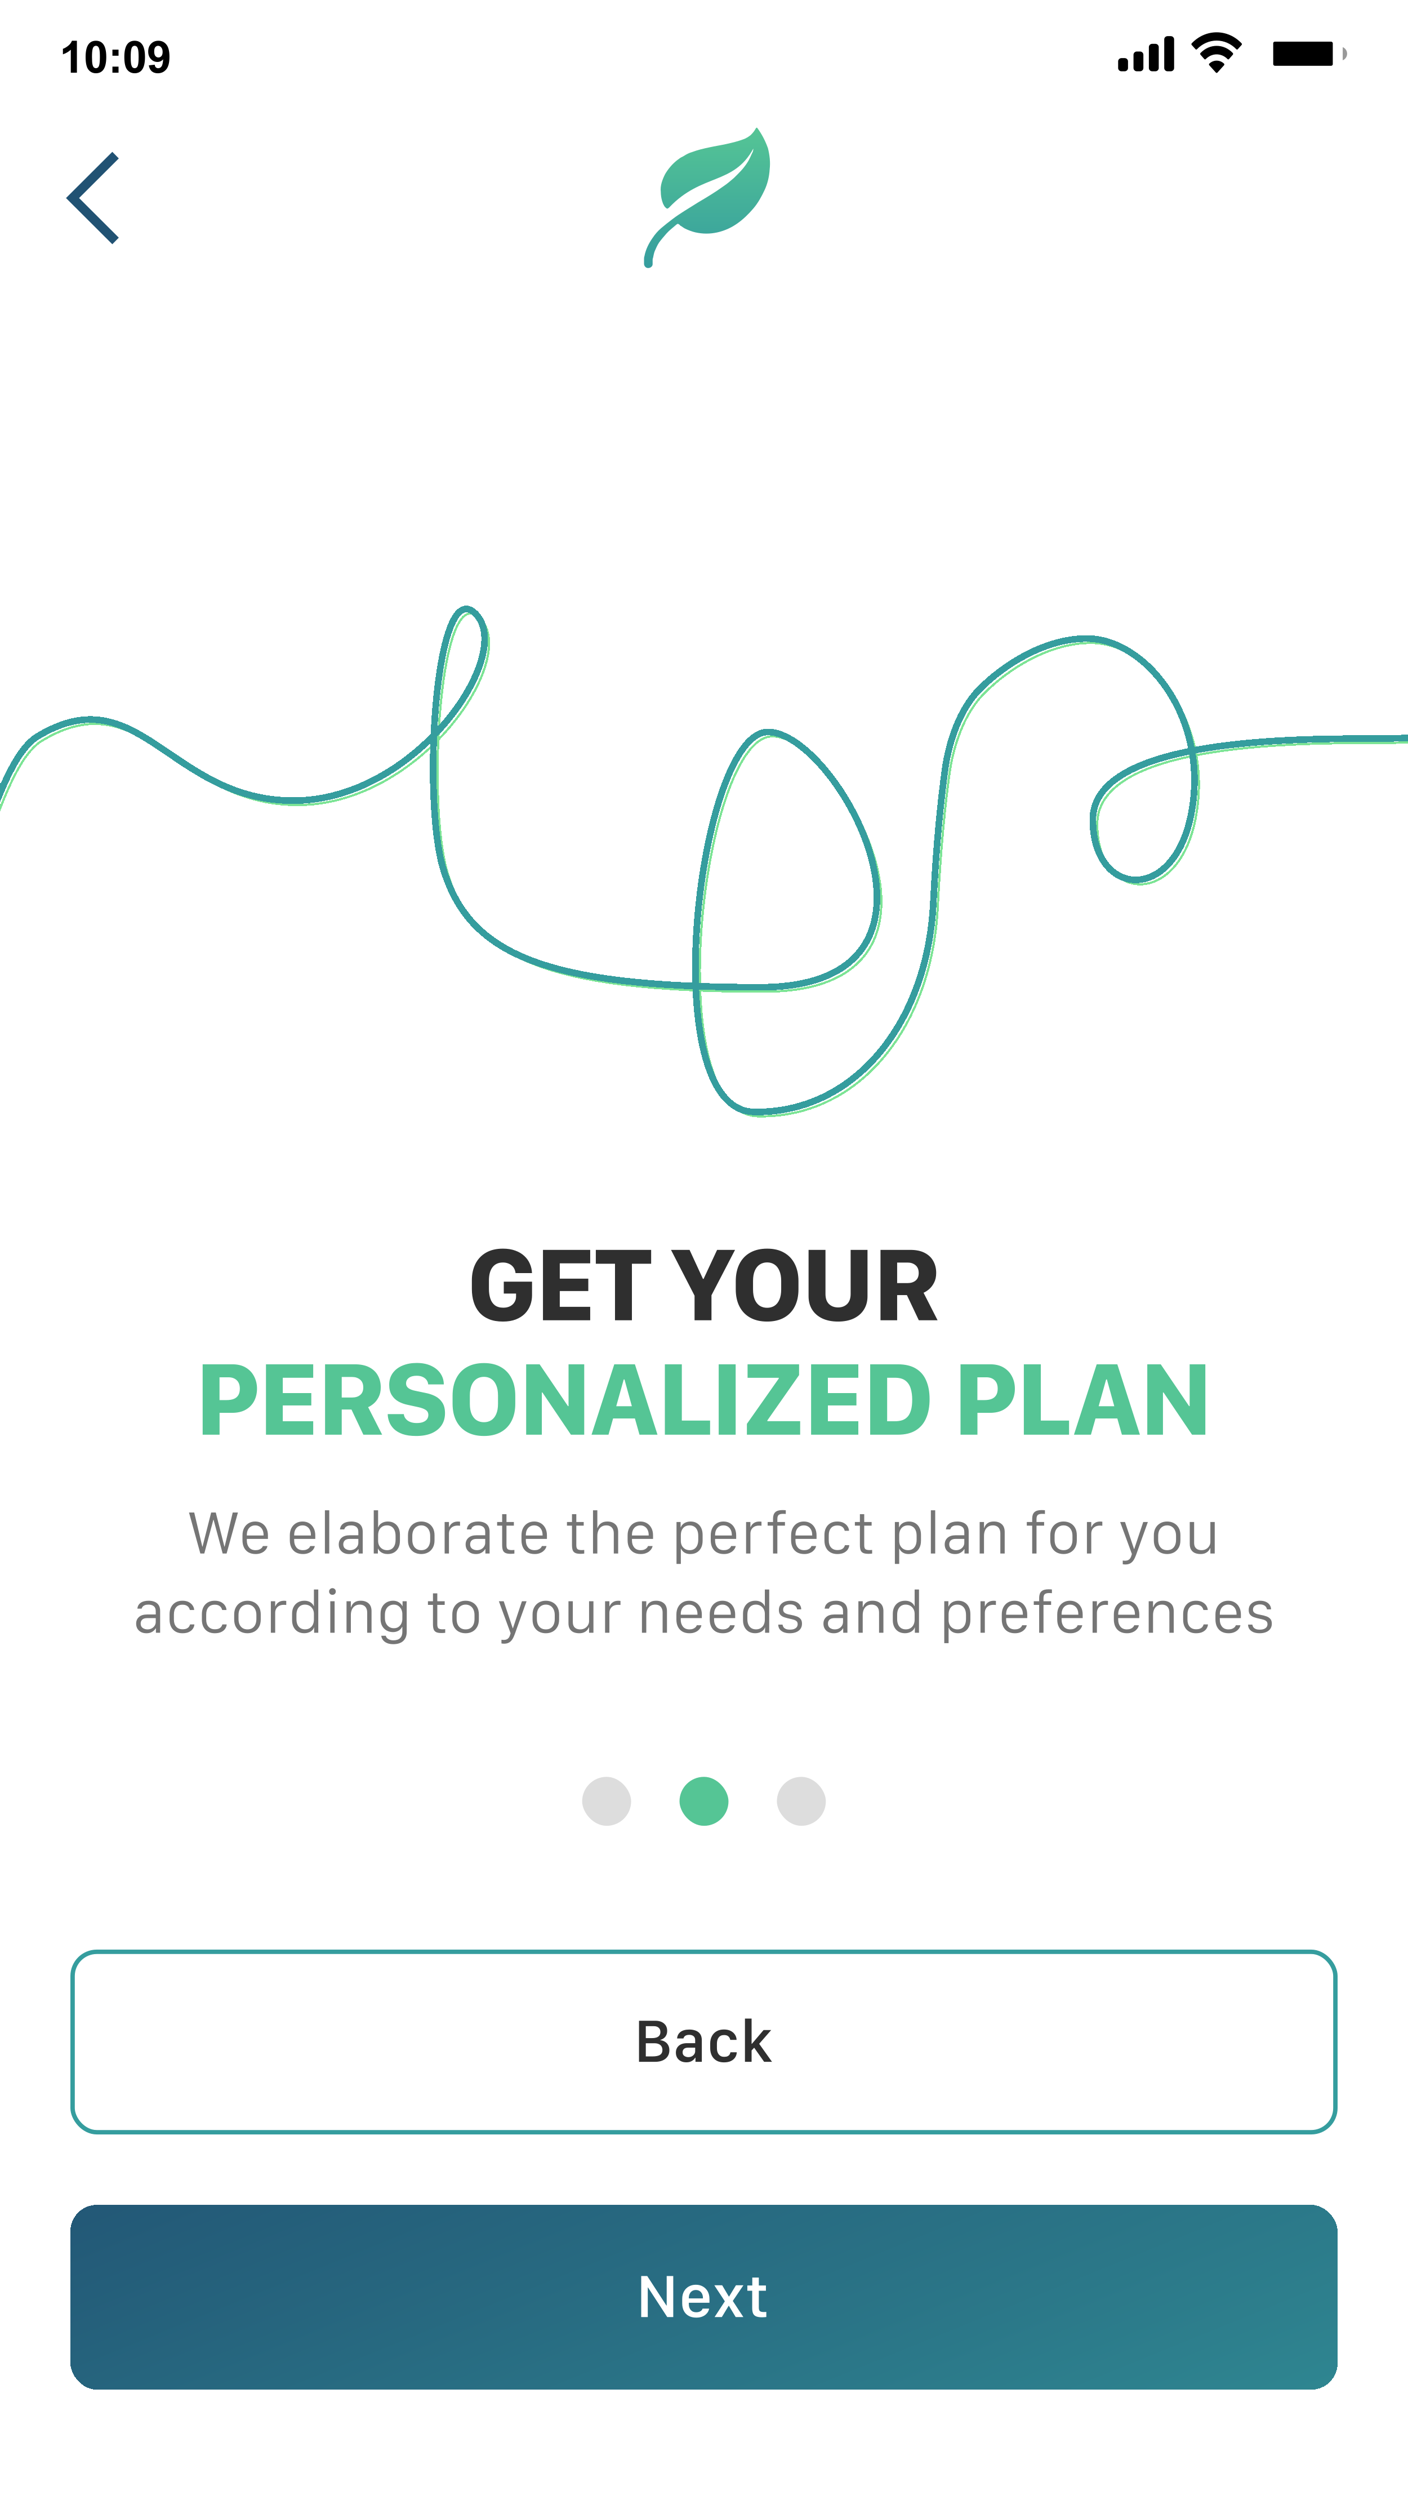 <svg width="320" height="568" viewBox="0 0 320 568" fill="none" xmlns="http://www.w3.org/2000/svg">
<g clip-path="url(#clip0_167_1537)">
<rect width="320" height="568" fill="white"/>
<g filter="url(#filter0_d_167_1537)">
<path d="M-205.975 298.92C-205.975 298.92 -202.614 303 -194.688 303C-186.763 303 -181.467 297.354 -181.467 297.354C-181.467 297.354 -209.169 299.004 -209.843 293.734C-210.518 288.464 -172.895 295.258 -177.654 290.601C-182.414 285.944 -212.342 291.52 -211.75 288.032C-210.901 282.964 -177.264 287.552 -176.784 283.201C-176.499 280.604 -214.909 285.435 -212.335 281.537C-209.927 277.896 -175.379 280.144 -176.235 277.186C-176.972 274.603 -203.95 276.267 -210.825 276.733C-211.027 276.748 -211.23 276.72 -211.421 276.652C-211.612 276.583 -211.787 276.476 -211.934 276.337C-212.081 276.197 -212.198 276.029 -212.276 275.841C-212.355 275.654 -212.394 275.453 -212.39 275.25V272.257C-212.379 271.895 -212.228 271.551 -211.968 271.299C-211.708 271.047 -211.361 270.906 -210.999 270.906L-180.382 271.178C-178.492 271.214 -176.633 270.685 -175.045 269.66C-173.999 269.076 -173.215 268.115 -172.853 266.973C-172.24 264.188 -170.849 243.999 -163.89 237.037C-156.932 230.075 -153.105 216.326 -153.105 204.839C-153.105 193.352 -167.37 164.377 -193.29 164.377C-219.209 164.377 -236 183.174 -236 203.62C-236 224.067 -224.867 238.694 -221.213 247.654C-217.56 256.614 -217.818 262.19 -216.948 263.84C-216.078 265.49 -212.863 268.365 -201.118 268.365C-189.372 268.365 -188.071 262.97 -188.071 262.97C-188.071 262.97 -185.983 252.68 -189.713 251.03C-193.443 249.38 -195.975 251.831 -200.651 250.557C-203.045 249.909 -211.207 215.107 -212.342 209.364C-213.476 203.62 -192.51 218.066 -197.812 232.254C-203.115 246.442 -201.904 205.277 -196.859 203.272C-191.814 201.267 -187.201 228.683 -190.423 231.906C-193.644 235.129 -193.206 212.538 -181.502 208.236C-173.152 205.187 -181.982 211.424 -183.638 227.959C-185.294 244.493 -187.159 248.28 -193.77 248.28C-198.773 248.28 -202.683 238.053 -196.073 238.053C-189.462 238.053 -170.8 249.443 -155.979 250.675C-131.882 252.673 -63.836 260.373 -52.654 226.782C-31.96 164.592 -99.672 212.162 -55.312 239.662C-10.542 267.418 -7.473 178.572 9.575 168.303C32.628 154.421 39.67 182.923 67.677 182.923C95.684 182.923 118.209 149.597 109.079 140.456C99.95 131.315 96.902 182.317 101.683 198.239C107.5 217.593 124.04 225.334 173.674 225.334C223.308 225.334 191.299 167.321 175.532 167.321C159.764 167.321 149.549 253.181 172.282 253.648C195.015 254.114 211.715 233.688 213.107 206.308C213.803 192.273 214.895 182.275 215.779 175.864C216.663 169.452 219.14 162.142 223.628 157.603C229.48 151.685 238.818 146.088 247.982 146.088C261.259 146.088 275.586 163.722 271.87 185.185C268.155 206.649 249.374 205.027 249.374 187.274C249.374 169.521 291.472 168.825 311.651 168.825C371.5 168.825 432.838 151.421 434.62 136.341C435.789 126.484 444.584 113.743 450.993 105.598C454.983 100.547 459.903 96.308 465.487 93.109L526.72 57.917C526.887 57.828 527.079 57.795 527.266 57.825C527.452 57.854 527.625 57.944 527.756 58.08C527.887 58.216 527.971 58.392 527.994 58.579C528.016 58.767 527.978 58.958 527.883 59.121L488.77 125.537C488.501 125.995 488.14 126.392 487.708 126.702C487.277 127.012 486.785 127.228 486.265 127.337C485.745 127.445 485.209 127.443 484.69 127.331C484.17 127.219 483.681 126.999 483.252 126.685L460.066 109.845C459.31 109.294 458.391 109.013 457.456 109.047C456.521 109.081 455.624 109.428 454.91 110.033L436.77 125.349C436.456 125.614 436.073 125.783 435.666 125.835C435.259 125.888 434.845 125.822 434.475 125.646C434.104 125.47 433.792 125.191 433.576 124.841C433.36 124.492 433.248 124.089 433.256 123.678L433.729 94.543C433.739 93.909 433.934 93.292 434.29 92.767C434.646 92.243 435.148 91.834 435.733 91.591L517.508 57.986C517.621 57.936 517.713 57.847 517.766 57.734C517.818 57.622 517.829 57.494 517.795 57.375C517.761 57.255 517.685 57.152 517.581 57.084C517.477 57.016 517.352 56.988 517.229 57.005L408.679 74.152C408.264 74.216 407.88 74.41 407.584 74.707C407.287 75.004 407.092 75.388 407.028 75.803C406.963 76.218 407.033 76.642 407.226 77.015C407.419 77.388 407.725 77.689 408.101 77.876L430.57 89.057" stroke="#7CE495" stroke-width="0.5" stroke-miterlimit="10" shape-rendering="crispEdges"/>
</g>
<rect width="320" height="25.04" fill="white"/>
<path d="M17.477 16.52H16.09V11.295C15.584 11.769 14.987 12.119 14.3 12.346V11.088C14.661 10.97 15.054 10.746 15.479 10.417C15.903 10.085 16.194 9.699 16.352 9.258H17.477V16.52ZM21.803 9.258C22.504 9.258 23.052 9.508 23.446 10.008C23.917 10.6 24.152 11.582 24.152 12.953C24.152 14.321 23.915 15.305 23.441 15.903C23.05 16.397 22.504 16.643 21.803 16.643C21.1 16.643 20.532 16.374 20.102 15.834C19.671 15.291 19.455 14.326 19.455 12.938C19.455 11.577 19.692 10.597 20.166 9.998C20.557 9.505 21.103 9.258 21.803 9.258ZM21.803 10.407C21.636 10.407 21.486 10.462 21.355 10.57C21.223 10.675 21.121 10.866 21.049 11.143C20.953 11.501 20.906 12.104 20.906 12.953C20.906 13.802 20.948 14.385 21.034 14.704C21.119 15.02 21.226 15.231 21.355 15.336C21.486 15.441 21.636 15.494 21.803 15.494C21.971 15.494 22.121 15.441 22.252 15.336C22.384 15.227 22.486 15.035 22.558 14.759C22.654 14.403 22.701 13.802 22.701 12.953C22.701 12.104 22.659 11.522 22.573 11.207C22.488 10.888 22.379 10.675 22.247 10.57C22.119 10.462 21.971 10.407 21.803 10.407ZM25.553 12.667V11.281H26.939V12.667H25.553ZM25.553 16.52V15.134H26.939V16.52H25.553ZM30.605 9.258C31.306 9.258 31.853 9.508 32.248 10.008C32.718 10.6 32.953 11.582 32.953 12.953C32.953 14.321 32.717 15.305 32.243 15.903C31.852 16.397 31.306 16.643 30.605 16.643C29.901 16.643 29.334 16.374 28.903 15.834C28.472 15.291 28.257 14.326 28.257 12.938C28.257 11.577 28.494 10.597 28.967 9.998C29.359 9.505 29.905 9.258 30.605 9.258ZM30.605 10.407C30.437 10.407 30.288 10.462 30.156 10.57C30.025 10.675 29.923 10.866 29.85 11.143C29.755 11.501 29.707 12.104 29.707 12.953C29.707 13.802 29.75 14.385 29.835 14.704C29.921 15.02 30.028 15.231 30.156 15.336C30.288 15.441 30.437 15.494 30.605 15.494C30.773 15.494 30.922 15.441 31.054 15.336C31.186 15.227 31.288 15.035 31.36 14.759C31.455 14.403 31.503 13.802 31.503 12.953C31.503 12.104 31.46 11.522 31.375 11.207C31.289 10.888 31.181 10.675 31.049 10.57C30.921 10.462 30.773 10.407 30.605 10.407ZM33.822 14.848L35.164 14.7C35.197 14.973 35.282 15.175 35.42 15.306C35.559 15.438 35.741 15.504 35.968 15.504C36.254 15.504 36.498 15.372 36.698 15.109C36.899 14.846 37.027 14.3 37.083 13.471C36.734 13.876 36.298 14.078 35.776 14.078C35.207 14.078 34.715 13.859 34.3 13.422C33.889 12.981 33.684 12.409 33.684 11.705C33.684 10.971 33.901 10.381 34.335 9.934C34.772 9.483 35.328 9.258 36.002 9.258C36.736 9.258 37.338 9.542 37.808 10.111C38.279 10.677 38.514 11.61 38.514 12.909C38.514 14.231 38.269 15.185 37.779 15.77C37.288 16.355 36.65 16.648 35.864 16.648C35.299 16.648 34.842 16.498 34.493 16.199C34.144 15.897 33.921 15.446 33.822 14.848ZM36.96 11.818C36.96 11.371 36.856 11.024 36.649 10.777C36.445 10.531 36.208 10.407 35.938 10.407C35.682 10.407 35.468 10.509 35.297 10.713C35.129 10.914 35.045 11.244 35.045 11.705C35.045 12.172 35.138 12.516 35.322 12.736C35.506 12.953 35.736 13.062 36.012 13.062C36.279 13.062 36.502 12.956 36.683 12.746C36.867 12.535 36.96 12.226 36.96 11.818Z" fill="black"/>
<rect opacity="0.35" x="288.003" y="8.104" width="16.267" height="8.201" rx="0.608" stroke="white" stroke-width="0.281"/>
<path opacity="0.4" d="M305.162 10.708V13.702C305.77 13.448 306.165 12.858 306.165 12.205C306.165 11.552 305.77 10.962 305.162 10.708" fill="black"/>
<rect x="289.367" y="9.461" width="13.539" height="5.488" rx="0.374" fill="black"/>
<path fill-rule="evenodd" clip-rule="evenodd" d="M276.512 9.223C278.177 9.223 279.778 9.927 280.985 11.188C281.076 11.285 281.221 11.284 281.31 11.185L282.179 10.221C282.224 10.171 282.25 10.103 282.249 10.033C282.249 9.962 282.223 9.894 282.177 9.845C279.01 6.507 274.013 6.507 270.846 9.845C270.8 9.894 270.774 9.962 270.773 10.033C270.773 10.103 270.798 10.171 270.844 10.221L271.712 11.185C271.802 11.284 271.947 11.286 272.038 11.188C273.245 9.927 274.846 9.223 276.512 9.223ZM276.511 12.351C277.426 12.351 278.31 12.735 278.988 13.427C279.08 13.525 279.225 13.523 279.314 13.422L280.183 12.434C280.229 12.382 280.254 12.312 280.254 12.239C280.253 12.166 280.226 12.096 280.18 12.045C278.112 9.879 274.911 9.879 272.843 12.045C272.797 12.096 272.77 12.166 272.769 12.239C272.769 12.312 272.794 12.382 272.84 12.434L273.708 13.422C273.798 13.523 273.943 13.525 274.034 13.427C274.713 12.735 275.595 12.352 276.511 12.351ZM278.258 14.639C278.259 14.71 278.233 14.779 278.187 14.83L276.679 16.502C276.634 16.551 276.574 16.578 276.511 16.578C276.448 16.578 276.388 16.551 276.344 16.502L274.836 14.83C274.789 14.779 274.764 14.71 274.765 14.638C274.766 14.567 274.795 14.499 274.843 14.451C275.806 13.556 277.217 13.556 278.18 14.451C278.228 14.499 278.256 14.567 278.258 14.639Z" fill="black"/>
<path fill-rule="evenodd" clip-rule="evenodd" d="M266.844 8.962C266.844 8.549 266.509 8.213 266.096 8.213H265.347C264.934 8.213 264.599 8.549 264.599 8.962V15.448C264.599 15.862 264.934 16.197 265.347 16.197H266.096C266.509 16.197 266.844 15.862 266.844 15.448V8.962ZM261.855 9.96H262.603C263.017 9.96 263.352 10.295 263.352 10.708V15.448C263.352 15.862 263.017 16.197 262.603 16.197H261.855C261.441 16.197 261.106 15.862 261.106 15.448V10.708C261.106 10.295 261.441 9.96 261.855 9.96ZM259.111 11.706H258.362C257.949 11.706 257.614 12.041 257.614 12.454V15.448C257.614 15.862 257.949 16.197 258.362 16.197H259.111C259.524 16.197 259.859 15.862 259.859 15.448V12.454C259.859 12.041 259.524 11.706 259.111 11.706ZM256.366 13.951C256.366 13.538 256.031 13.203 255.618 13.203H254.87C254.456 13.203 254.121 13.538 254.121 13.951V15.448C254.121 15.861 254.456 16.197 254.87 16.197H255.618C256.031 16.197 256.366 15.861 256.366 15.448V13.951Z" fill="black"/>
<g filter="url(#filter1_d_167_1537)">
<rect x="16" y="501" width="288" height="42" rx="6" fill="url(#paint0_linear_167_1537)" shape-rendering="crispEdges"/>
<path d="M147.221 526.5V519.78H147.282L151.65 526.5H153.011V517.169H151.521V523.868H151.452L147.098 517.169H145.73V526.5H147.221ZM158.24 526.623C158.728 526.623 159.149 526.557 159.505 526.425C159.865 526.293 160.161 526.124 160.394 525.919C160.631 525.709 160.811 525.486 160.934 525.249C161.061 525.012 161.136 524.789 161.159 524.579H159.676C159.639 524.729 159.557 524.868 159.43 524.996C159.307 525.119 159.143 525.219 158.938 525.297C158.732 525.37 158.498 525.406 158.233 525.406C157.7 525.406 157.285 525.235 156.989 524.894C156.698 524.547 156.552 524.117 156.552 523.602V523.246H161.241V522.398C161.241 521.733 161.109 521.159 160.845 520.676C160.58 520.193 160.216 519.819 159.751 519.555C159.291 519.286 158.757 519.151 158.151 519.151C157.563 519.151 157.035 519.281 156.565 519.541C156.101 519.796 155.731 520.165 155.458 520.648C155.185 521.132 155.048 521.715 155.048 522.398V523.376C155.048 524.055 155.178 524.638 155.438 525.126C155.697 525.609 156.066 525.98 156.545 526.24C157.023 526.495 157.589 526.623 158.24 526.623ZM156.552 522.255C156.552 522.241 156.552 522.228 156.552 522.214C156.552 522.196 156.552 522.177 156.552 522.159C156.552 521.795 156.618 521.478 156.75 521.209C156.882 520.936 157.069 520.724 157.311 520.573C157.552 520.423 157.835 520.348 158.158 520.348C158.482 520.348 158.762 520.423 158.999 520.573C159.241 520.724 159.427 520.936 159.56 521.209C159.692 521.478 159.758 521.795 159.758 522.159C159.758 522.177 159.758 522.196 159.758 522.214C159.758 522.228 159.758 522.241 159.758 522.255H156.552ZM167.209 526.5H168.945C168.918 526.445 168.843 526.327 168.72 526.145C168.601 525.962 168.455 525.741 168.282 525.481C168.114 525.222 167.934 524.951 167.742 524.668C167.555 524.381 167.378 524.107 167.209 523.848C167.04 523.588 166.895 523.367 166.771 523.185C166.653 523.002 166.578 522.884 166.546 522.829L168.952 519.274H167.264L165.705 521.831H165.644L164.133 519.274H162.355C162.387 519.329 162.463 519.45 162.581 519.637C162.7 519.819 162.843 520.038 163.012 520.293C163.18 520.548 163.358 520.817 163.545 521.1C163.732 521.382 163.91 521.651 164.078 521.906C164.247 522.161 164.39 522.382 164.509 522.569C164.627 522.752 164.702 522.868 164.734 522.918L162.403 526.5H164.051L165.603 523.937H165.664L167.209 526.5ZM170.976 519.322H169.854V520.512H170.955V524.47C170.955 524.948 171.019 525.342 171.146 525.652C171.274 525.958 171.5 526.183 171.823 526.329C172.151 526.475 172.607 526.548 173.19 526.548C173.364 526.548 173.553 526.539 173.758 526.521C173.967 526.507 174.102 526.495 174.161 526.486V525.324C174.102 525.329 174.013 525.336 173.895 525.345C173.781 525.349 173.671 525.352 173.566 525.352C173.161 525.352 172.874 525.283 172.705 525.146C172.541 525.005 172.459 524.739 172.459 524.347V520.512H174.072V519.322H172.459V517.518H170.976V519.322Z" fill="white"/>
</g>
<path d="M120.906 289.277C120.883 288.551 120.727 287.855 120.438 287.191C120.156 286.52 119.738 285.926 119.184 285.41C118.637 284.887 117.953 284.477 117.133 284.18C116.32 283.875 115.379 283.723 114.309 283.723C112.793 283.723 111.508 284.027 110.453 284.637C109.398 285.246 108.598 286.094 108.051 287.18C107.512 288.258 107.242 289.504 107.242 290.918V292.91C107.242 293.957 107.379 294.93 107.652 295.828C107.926 296.727 108.348 297.512 108.918 298.184C109.496 298.848 110.23 299.367 111.121 299.742C112.012 300.109 113.074 300.293 114.309 300.293C115.426 300.293 116.398 300.133 117.227 299.812C118.062 299.484 118.754 299.043 119.301 298.488C119.848 297.926 120.254 297.285 120.52 296.566C120.785 295.848 120.918 295.102 120.918 294.328V291.223H114.496V293.93H117.285V294.621C117.285 295.066 117.172 295.48 116.945 295.863C116.727 296.246 116.398 296.555 115.961 296.789C115.531 297.023 115.008 297.141 114.391 297.141C113.594 297.141 112.953 296.957 112.469 296.59C111.992 296.215 111.648 295.707 111.438 295.066C111.227 294.426 111.121 293.703 111.121 292.898V290.965C111.121 289.652 111.395 288.645 111.941 287.941C112.488 287.23 113.273 286.875 114.297 286.875C114.719 286.875 115.098 286.938 115.434 287.062C115.777 287.18 116.07 287.348 116.312 287.566C116.562 287.777 116.758 288.031 116.898 288.328C117.039 288.617 117.129 288.934 117.168 289.277H120.906ZM134.137 296.941H127.223V293.355H133.703V290.543H127.223V287.062H134.137V284.004H123.402V300H134.137V296.941ZM143.617 300V287.156H147.988V284.004H135.414V287.156H139.773V300H143.617ZM161.699 300V294.316L167.055 284.004H162.977L159.906 290.602H159.766L156.719 284.004H152.5L157.855 294.41V300H161.699ZM177.543 291.07V292.992C177.543 293.922 177.406 294.695 177.133 295.312C176.867 295.93 176.496 296.395 176.02 296.707C175.543 297.012 174.984 297.164 174.344 297.164C173.711 297.164 173.152 297.012 172.668 296.707C172.191 296.395 171.816 295.93 171.543 295.312C171.277 294.695 171.145 293.922 171.145 292.992V291.07C171.145 290.148 171.277 289.375 171.543 288.75C171.816 288.117 172.191 287.645 172.668 287.332C173.152 287.012 173.711 286.852 174.344 286.852C174.984 286.852 175.543 287.012 176.02 287.332C176.496 287.645 176.867 288.117 177.133 288.75C177.406 289.375 177.543 290.148 177.543 291.07ZM181.469 292.98V291.117C181.469 289.609 181.188 288.305 180.625 287.203C180.07 286.094 179.262 285.238 178.199 284.637C177.145 284.027 175.863 283.723 174.355 283.723C172.855 283.723 171.57 284.023 170.5 284.625C169.438 285.219 168.625 286.07 168.062 287.18C167.5 288.289 167.219 289.602 167.219 291.117V292.98C167.219 294.48 167.5 295.777 168.062 296.871C168.625 297.965 169.438 298.809 170.5 299.402C171.562 299.996 172.844 300.293 174.344 300.293C175.852 300.293 177.137 299.996 178.199 299.402C179.262 298.809 180.07 297.965 180.625 296.871C181.188 295.777 181.469 294.48 181.469 292.98ZM190.469 297.082C189.625 297.082 188.938 296.824 188.406 296.309C187.875 295.793 187.609 295.027 187.609 294.012V284.004H183.766V294.551C183.766 295.691 184.031 296.695 184.562 297.562C185.102 298.422 185.871 299.094 186.871 299.578C187.879 300.055 189.078 300.293 190.469 300.293C191.859 300.293 193.055 300.055 194.055 299.578C195.055 299.094 195.82 298.422 196.352 297.562C196.891 296.695 197.16 295.691 197.16 294.551V284.004H193.328V294.012C193.328 295.02 193.062 295.785 192.531 296.309C192 296.824 191.312 297.082 190.469 297.082ZM206.875 284.004H200.113V300H203.898V294.281H206.113L208.82 300H213.086L209.898 293.742C210.266 293.594 210.672 293.336 211.117 292.969C211.57 292.594 211.957 292.098 212.277 291.48C212.605 290.863 212.77 290.117 212.77 289.242C212.77 288.234 212.551 287.336 212.113 286.547C211.684 285.758 211.031 285.137 210.156 284.684C209.289 284.23 208.195 284.004 206.875 284.004ZM203.898 291.551V286.887H206.301C206.996 286.887 207.586 287.086 208.07 287.484C208.555 287.883 208.797 288.477 208.797 289.266C208.797 290.023 208.562 290.594 208.094 290.977C207.633 291.359 207.023 291.551 206.266 291.551H203.898Z" fill="#2F2F2F"/>
<path d="M52.809 310.004H46.059V326H49.902V321.031H52.762C53.996 321.031 55.031 320.789 55.867 320.305C56.703 319.82 57.336 319.164 57.766 318.336C58.195 317.5 58.41 316.57 58.41 315.547C58.41 314.539 58.195 313.617 57.766 312.781C57.344 311.938 56.719 311.266 55.891 310.766C55.07 310.258 54.043 310.004 52.809 310.004ZM54.508 315.547C54.508 316.172 54.383 316.676 54.133 317.059C53.891 317.441 53.543 317.719 53.09 317.891C52.637 318.055 52.098 318.137 51.473 318.137H49.891V312.957H51.918C52.715 312.957 53.344 313.18 53.805 313.625C54.273 314.07 54.508 314.711 54.508 315.547ZM71.184 322.941H64.269V319.355H70.75V316.543H64.269V313.062H71.184V310.004H60.449V326H71.184V322.941ZM80.641 310.004H73.879V326H77.664V320.281H79.879L82.586 326H86.852L83.664 319.742C84.031 319.594 84.438 319.336 84.883 318.969C85.336 318.594 85.723 318.098 86.043 317.48C86.371 316.863 86.535 316.117 86.535 315.242C86.535 314.234 86.316 313.336 85.879 312.547C85.449 311.758 84.797 311.137 83.922 310.684C83.055 310.23 81.961 310.004 80.641 310.004ZM77.664 317.551V312.887H80.066C80.762 312.887 81.352 313.086 81.836 313.484C82.32 313.883 82.562 314.477 82.562 315.266C82.562 316.023 82.328 316.594 81.859 316.977C81.398 317.359 80.789 317.551 80.031 317.551H77.664ZM88.117 321.324C88.125 321.902 88.238 322.484 88.457 323.07C88.676 323.656 89.031 324.195 89.523 324.688C90.023 325.172 90.684 325.562 91.504 325.859C92.332 326.148 93.356 326.293 94.574 326.293C95.965 326.293 97.148 326.082 98.125 325.66C99.102 325.23 99.848 324.629 100.363 323.855C100.879 323.082 101.137 322.172 101.137 321.125C101.137 320.117 100.93 319.305 100.516 318.688C100.109 318.062 99.574 317.582 98.91 317.246C98.246 316.91 97.527 316.668 96.754 316.52L94.445 316.039C93.75 315.906 93.215 315.703 92.84 315.43C92.473 315.156 92.289 314.805 92.289 314.375C92.289 313.844 92.496 313.418 92.91 313.098C93.332 312.77 93.926 312.605 94.691 312.605C95.269 312.605 95.746 312.703 96.121 312.898C96.504 313.086 96.793 313.328 96.988 313.625C97.184 313.922 97.293 314.238 97.316 314.574H100.867C100.859 313.66 100.609 312.836 100.117 312.102C99.625 311.367 98.918 310.785 97.996 310.355C97.082 309.918 95.981 309.699 94.691 309.699C93.504 309.699 92.441 309.895 91.504 310.285C90.566 310.668 89.824 311.23 89.277 311.973C88.731 312.715 88.457 313.617 88.457 314.68C88.457 315.609 88.648 316.383 89.031 317C89.414 317.617 89.926 318.105 90.566 318.465C91.207 318.816 91.922 319.07 92.711 319.227L94.973 319.719C95.754 319.883 96.344 320.098 96.742 320.363C97.148 320.629 97.352 321.012 97.352 321.512C97.352 321.871 97.254 322.191 97.059 322.473C96.863 322.746 96.57 322.961 96.18 323.117C95.797 323.273 95.312 323.352 94.727 323.352C94.25 323.352 93.832 323.297 93.473 323.188C93.121 323.078 92.82 322.926 92.57 322.73C92.328 322.535 92.141 322.316 92.008 322.074C91.875 321.832 91.801 321.582 91.785 321.324H88.117ZM113.184 317.07V318.992C113.184 319.922 113.047 320.695 112.773 321.312C112.508 321.93 112.137 322.395 111.66 322.707C111.184 323.012 110.625 323.164 109.984 323.164C109.352 323.164 108.793 323.012 108.309 322.707C107.832 322.395 107.457 321.93 107.184 321.312C106.918 320.695 106.785 319.922 106.785 318.992V317.07C106.785 316.148 106.918 315.375 107.184 314.75C107.457 314.117 107.832 313.645 108.309 313.332C108.793 313.012 109.352 312.852 109.984 312.852C110.625 312.852 111.184 313.012 111.66 313.332C112.137 313.645 112.508 314.117 112.773 314.75C113.047 315.375 113.184 316.148 113.184 317.07ZM117.109 318.98V317.117C117.109 315.609 116.828 314.305 116.266 313.203C115.711 312.094 114.902 311.238 113.84 310.637C112.785 310.027 111.504 309.723 109.996 309.723C108.496 309.723 107.211 310.023 106.141 310.625C105.078 311.219 104.266 312.07 103.703 313.18C103.141 314.289 102.859 315.602 102.859 317.117V318.98C102.859 320.48 103.141 321.777 103.703 322.871C104.266 323.965 105.078 324.809 106.141 325.402C107.203 325.996 108.484 326.293 109.984 326.293C111.492 326.293 112.777 325.996 113.84 325.402C114.902 324.809 115.711 323.965 116.266 322.871C116.828 321.777 117.109 320.48 117.109 318.98ZM123.145 326V316.402H123.273L129.754 326H132.777V310.004H129.215V319.508H129.086L122.641 310.004H119.582V326H123.145ZM138.297 326L139.34 322.309H144.297L145.34 326H149.43L144.297 310.004H139.609L134.441 326H138.297ZM141.93 313.449L143.605 319.531H140.055L141.754 313.449H141.93ZM161.383 322.789H154.961V310.004H151.105V326H161.383V322.789ZM167.195 326V310.004H163.34V326H167.195ZM169.75 326H181.855V322.93H174.402V322.754L181.609 312.453V310.004H169.902V313.074H176.992V313.238L169.75 323.539V326ZM195.074 322.941H188.16V319.355H194.641V316.543H188.16V313.062H195.074V310.004H184.34V326H195.074V322.941ZM197.77 310.004V326H204.039C205.688 326 207.043 325.676 208.105 325.027C209.176 324.379 209.969 323.449 210.484 322.238C211.008 321.027 211.27 319.594 211.27 317.938C211.27 316.289 211.012 314.875 210.496 313.695C209.988 312.508 209.203 311.598 208.141 310.965C207.078 310.324 205.711 310.004 204.039 310.004H197.77ZM201.625 313.062H203.43C204.438 313.062 205.223 313.281 205.785 313.719C206.348 314.148 206.742 314.738 206.969 315.488C207.203 316.238 207.32 317.086 207.32 318.031C207.32 319.016 207.223 319.828 207.027 320.469C206.84 321.109 206.57 321.609 206.219 321.969C205.875 322.328 205.465 322.582 204.988 322.73C204.52 322.871 204 322.941 203.43 322.941H201.625V313.062ZM225.051 310.004H218.301V326H222.145V321.031H225.004C226.238 321.031 227.273 320.789 228.109 320.305C228.945 319.82 229.578 319.164 230.008 318.336C230.438 317.5 230.652 316.57 230.652 315.547C230.652 314.539 230.438 313.617 230.008 312.781C229.586 311.938 228.961 311.266 228.133 310.766C227.312 310.258 226.285 310.004 225.051 310.004ZM226.75 315.547C226.75 316.172 226.625 316.676 226.375 317.059C226.133 317.441 225.785 317.719 225.332 317.891C224.879 318.055 224.34 318.137 223.715 318.137H222.133V312.957H224.16C224.957 312.957 225.586 313.18 226.047 313.625C226.516 314.07 226.75 314.711 226.75 315.547ZM242.969 322.789H236.547V310.004H232.691V326H242.969V322.789ZM247.938 326L248.98 322.309H253.938L254.98 326H259.07L253.938 310.004H249.25L244.082 326H247.938ZM251.57 313.449L253.246 319.531H249.695L251.395 313.449H251.57ZM264.309 326V316.402H264.438L270.918 326H273.941V310.004H270.379V319.508H270.25L263.805 310.004H260.746V326H264.309Z" fill="#55C595"/>
<path d="M46.428 353L48.492 345.323H48.54L50.605 353H51.5L54.077 343.676H52.895L51.056 351.428H51.001L49.039 343.676H47.993L46.031 351.428H45.977L44.138 343.676H42.955L45.532 353H46.428ZM58.09 353.116C58.523 353.116 58.901 353.057 59.225 352.938C59.553 352.82 59.826 352.67 60.045 352.487C60.268 352.3 60.441 352.102 60.565 351.893C60.688 351.678 60.763 351.48 60.79 351.298H59.744C59.699 351.453 59.605 351.603 59.464 351.749C59.323 351.89 59.136 352.009 58.903 352.104C58.671 352.196 58.398 352.241 58.083 352.241C57.436 352.241 56.944 352.034 56.606 351.619C56.269 351.2 56.101 350.678 56.101 350.054V349.678H60.893V348.878C60.893 348.231 60.767 347.673 60.517 347.203C60.27 346.734 59.931 346.371 59.498 346.116C59.065 345.856 58.566 345.727 58.001 345.727C57.44 345.727 56.941 345.856 56.504 346.116C56.071 346.371 55.729 346.734 55.478 347.203C55.232 347.673 55.109 348.231 55.109 348.878V349.985C55.109 350.619 55.226 351.173 55.458 351.646C55.695 352.116 56.035 352.478 56.477 352.733C56.923 352.989 57.461 353.116 58.09 353.116ZM56.101 348.905C56.101 348.887 56.101 348.869 56.101 348.851C56.101 348.832 56.101 348.812 56.101 348.789C56.101 348.347 56.178 347.962 56.333 347.634C56.492 347.306 56.714 347.053 56.996 346.875C57.283 346.697 57.618 346.608 58.001 346.608C58.379 346.608 58.71 346.697 58.992 346.875C59.279 347.053 59.503 347.306 59.662 347.634C59.822 347.962 59.901 348.347 59.901 348.789C59.901 348.812 59.901 348.832 59.901 348.851C59.901 348.869 59.901 348.887 59.901 348.905H56.101ZM68.85 353.116C69.283 353.116 69.661 353.057 69.984 352.938C70.312 352.82 70.586 352.67 70.805 352.487C71.028 352.3 71.201 352.102 71.324 351.893C71.447 351.678 71.522 351.48 71.55 351.298H70.504C70.458 351.453 70.365 351.603 70.224 351.749C70.082 351.89 69.895 352.009 69.663 352.104C69.431 352.196 69.157 352.241 68.843 352.241C68.196 352.241 67.704 352.034 67.366 351.619C67.029 351.2 66.86 350.678 66.86 350.054V349.678H71.652V348.878C71.652 348.231 71.527 347.673 71.276 347.203C71.03 346.734 70.691 346.371 70.258 346.116C69.825 345.856 69.326 345.727 68.761 345.727C68.2 345.727 67.701 345.856 67.264 346.116C66.831 346.371 66.489 346.734 66.238 347.203C65.992 347.673 65.869 348.231 65.869 348.878V349.985C65.869 350.619 65.985 351.173 66.218 351.646C66.455 352.116 66.794 352.478 67.236 352.733C67.683 352.989 68.221 353.116 68.85 353.116ZM66.86 348.905C66.86 348.887 66.86 348.869 66.86 348.851C66.86 348.832 66.86 348.812 66.86 348.789C66.86 348.347 66.938 347.962 67.093 347.634C67.252 347.306 67.473 347.053 67.756 346.875C68.043 346.697 68.378 346.608 68.761 346.608C69.139 346.608 69.469 346.697 69.752 346.875C70.039 347.053 70.262 347.306 70.422 347.634C70.581 347.962 70.661 348.347 70.661 348.789C70.661 348.812 70.661 348.832 70.661 348.851C70.661 348.869 70.661 348.887 70.661 348.905H66.86ZM73.84 353H74.831V343.177H73.84V353ZM79.329 353.116C79.698 353.116 80.019 353.064 80.293 352.959C80.566 352.85 80.796 352.711 80.983 352.542C81.175 352.373 81.325 352.193 81.435 352.002H81.482V353H82.439V348.058C82.439 347.493 82.323 347.039 82.091 346.697C81.858 346.355 81.544 346.109 81.147 345.959C80.755 345.804 80.323 345.727 79.849 345.727C79.47 345.727 79.129 345.765 78.823 345.843C78.518 345.92 78.254 346.036 78.03 346.191C77.811 346.342 77.636 346.529 77.504 346.752C77.376 346.975 77.299 347.233 77.272 347.524H78.235C78.285 347.356 78.368 347.203 78.481 347.066C78.6 346.925 78.764 346.813 78.974 346.731C79.188 346.649 79.463 346.608 79.801 346.608C80.302 346.608 80.701 346.727 80.997 346.964C81.293 347.201 81.441 347.572 81.441 348.078V348.851H79.486C78.671 348.851 78.051 349.044 77.627 349.432C77.203 349.814 76.991 350.313 76.991 350.929C76.991 351.59 77.208 352.12 77.641 352.521C78.074 352.918 78.636 353.116 79.329 353.116ZM79.568 352.241C79.154 352.241 78.791 352.132 78.481 351.913C78.171 351.694 78.017 351.359 78.017 350.908C78.017 350.557 78.13 350.266 78.358 350.033C78.591 349.796 78.974 349.678 79.507 349.678H81.441V350.546C81.441 350.869 81.357 351.159 81.189 351.414C81.024 351.669 80.801 351.872 80.519 352.022C80.241 352.168 79.924 352.241 79.568 352.241ZM88.1 353.116C88.669 353.116 89.164 352.993 89.583 352.747C90.002 352.496 90.326 352.146 90.554 351.694C90.782 351.239 90.895 350.701 90.895 350.081V348.755C90.895 348.135 90.782 347.6 90.554 347.148C90.33 346.697 90.011 346.349 89.597 346.103C89.186 345.852 88.701 345.727 88.141 345.727C87.876 345.727 87.626 345.758 87.389 345.822C87.152 345.886 86.938 345.977 86.746 346.096C86.555 346.21 86.393 346.346 86.261 346.506C86.129 346.661 86.035 346.834 85.981 347.025H85.933V343.177H84.941V353H85.885V351.899H85.933C86.042 352.15 86.201 352.367 86.411 352.549C86.621 352.731 86.869 352.872 87.156 352.973C87.443 353.068 87.758 353.116 88.1 353.116ZM87.983 352.241C87.582 352.241 87.227 352.15 86.917 351.968C86.612 351.785 86.37 351.535 86.192 351.216C86.019 350.897 85.933 350.532 85.933 350.122V348.857C85.933 348.397 86.015 347.998 86.179 347.661C86.343 347.324 86.578 347.064 86.883 346.882C87.188 346.7 87.544 346.608 87.949 346.608C88.364 346.608 88.715 346.704 89.002 346.896C89.294 347.087 89.517 347.363 89.672 347.723C89.827 348.078 89.904 348.509 89.904 349.015V349.862C89.904 350.359 89.829 350.785 89.679 351.141C89.528 351.496 89.307 351.77 89.016 351.961C88.728 352.148 88.384 352.241 87.983 352.241ZM95.742 345.727C95.168 345.727 94.653 345.854 94.197 346.109C93.742 346.36 93.382 346.72 93.117 347.189C92.853 347.654 92.721 348.21 92.721 348.857V349.985C92.721 350.655 92.851 351.225 93.11 351.694C93.375 352.159 93.732 352.512 94.184 352.754C94.639 352.995 95.159 353.116 95.742 353.116C96.312 353.116 96.825 352.995 97.28 352.754C97.736 352.508 98.096 352.152 98.36 351.688C98.625 351.223 98.757 350.655 98.757 349.985V348.857C98.757 348.188 98.625 347.62 98.36 347.155C98.096 346.69 97.736 346.337 97.28 346.096C96.825 345.85 96.312 345.727 95.742 345.727ZM95.749 346.608C96.155 346.608 96.508 346.706 96.809 346.902C97.114 347.094 97.349 347.367 97.513 347.723C97.681 348.074 97.766 348.491 97.766 348.974V349.883C97.766 350.37 97.684 350.792 97.519 351.147C97.36 351.498 97.13 351.77 96.829 351.961C96.528 352.148 96.168 352.241 95.749 352.241C95.325 352.241 94.961 352.148 94.655 351.961C94.35 351.77 94.115 351.498 93.951 351.147C93.787 350.792 93.705 350.37 93.705 349.883V348.974C93.705 348.491 93.789 348.074 93.958 347.723C94.131 347.367 94.37 347.094 94.676 346.902C94.981 346.706 95.339 346.608 95.749 346.608ZM101.054 353H102.038V348.495C102.038 348.14 102.113 347.825 102.264 347.552C102.414 347.274 102.635 347.055 102.927 346.896C103.218 346.736 103.574 346.656 103.993 346.656C104.107 346.656 104.214 346.661 104.314 346.67C104.419 346.674 104.499 346.681 104.554 346.69V345.768C104.485 345.758 104.412 345.752 104.335 345.747C104.262 345.738 104.187 345.733 104.109 345.733C103.676 345.733 103.321 345.804 103.043 345.945C102.77 346.087 102.558 346.255 102.407 346.451C102.257 346.643 102.15 346.823 102.086 346.991H102.038V345.843H101.054V353ZM108.163 353.116C108.532 353.116 108.854 353.064 109.127 352.959C109.4 352.85 109.631 352.711 109.817 352.542C110.009 352.373 110.159 352.193 110.269 352.002H110.316V353H111.273V348.058C111.273 347.493 111.157 347.039 110.925 346.697C110.692 346.355 110.378 346.109 109.981 345.959C109.59 345.804 109.157 345.727 108.683 345.727C108.304 345.727 107.963 345.765 107.657 345.843C107.352 345.92 107.088 346.036 106.864 346.191C106.646 346.342 106.47 346.529 106.338 346.752C106.21 346.975 106.133 347.233 106.105 347.524H107.069C107.119 347.356 107.201 347.203 107.315 347.066C107.434 346.925 107.598 346.813 107.808 346.731C108.022 346.649 108.298 346.608 108.635 346.608C109.136 346.608 109.535 346.727 109.831 346.964C110.127 347.201 110.275 347.572 110.275 348.078V348.851H108.32C107.505 348.851 106.885 349.044 106.461 349.432C106.037 349.814 105.825 350.313 105.825 350.929C105.825 351.59 106.042 352.12 106.475 352.521C106.908 352.918 107.47 353.116 108.163 353.116ZM108.402 352.241C107.988 352.241 107.625 352.132 107.315 351.913C107.006 351.694 106.851 351.359 106.851 350.908C106.851 350.557 106.965 350.266 107.192 350.033C107.425 349.796 107.808 349.678 108.341 349.678H110.275V350.546C110.275 350.869 110.191 351.159 110.022 351.414C109.858 351.669 109.635 351.872 109.353 352.022C109.075 352.168 108.758 352.241 108.402 352.241ZM114.124 345.843H112.982V346.67H114.124V351.059C114.124 351.514 114.172 351.893 114.268 352.193C114.368 352.49 114.557 352.711 114.835 352.856C115.118 352.998 115.532 353.068 116.079 353.068C116.193 353.068 116.346 353.062 116.537 353.048C116.729 353.034 116.852 353.023 116.906 353.014V352.187C116.847 352.191 116.756 352.198 116.633 352.207C116.51 352.216 116.405 352.221 116.318 352.221C115.858 352.221 115.541 352.146 115.368 351.995C115.195 351.845 115.108 351.549 115.108 351.106V346.67H116.79V345.843H115.108V344.052H114.124V345.843ZM121.5 353.116C121.933 353.116 122.311 353.057 122.635 352.938C122.963 352.82 123.236 352.67 123.455 352.487C123.678 352.3 123.852 352.102 123.975 351.893C124.098 351.678 124.173 351.48 124.2 351.298H123.154C123.109 351.453 123.015 351.603 122.874 351.749C122.733 351.89 122.546 352.009 122.313 352.104C122.081 352.196 121.808 352.241 121.493 352.241C120.846 352.241 120.354 352.034 120.017 351.619C119.679 351.2 119.511 350.678 119.511 350.054V349.678H124.303V348.878C124.303 348.231 124.177 347.673 123.927 347.203C123.681 346.734 123.341 346.371 122.908 346.116C122.475 345.856 121.976 345.727 121.411 345.727C120.851 345.727 120.352 345.856 119.914 346.116C119.481 346.371 119.139 346.734 118.889 347.203C118.643 347.673 118.52 348.231 118.52 348.878V349.985C118.52 350.619 118.636 351.173 118.868 351.646C119.105 352.116 119.445 352.478 119.887 352.733C120.333 352.989 120.871 353.116 121.5 353.116ZM119.511 348.905C119.511 348.887 119.511 348.869 119.511 348.851C119.511 348.832 119.511 348.812 119.511 348.789C119.511 348.347 119.588 347.962 119.743 347.634C119.903 347.306 120.124 347.053 120.406 346.875C120.693 346.697 121.028 346.608 121.411 346.608C121.789 346.608 122.12 346.697 122.402 346.875C122.689 347.053 122.913 347.306 123.072 347.634C123.232 347.962 123.312 348.347 123.312 348.789C123.312 348.812 123.312 348.832 123.312 348.851C123.312 348.869 123.312 348.887 123.312 348.905H119.511ZM129.997 345.843H128.855V346.67H129.997V351.059C129.997 351.514 130.045 351.893 130.141 352.193C130.241 352.49 130.43 352.711 130.708 352.856C130.991 352.998 131.405 353.068 131.952 353.068C132.066 353.068 132.219 353.062 132.41 353.048C132.602 353.034 132.725 353.023 132.779 353.014V352.187C132.72 352.191 132.629 352.198 132.506 352.207C132.383 352.216 132.278 352.221 132.191 352.221C131.731 352.221 131.414 352.146 131.241 351.995C131.068 351.845 130.981 351.549 130.981 351.106V346.67H132.663V345.843H130.981V344.052H129.997V345.843ZM134.775 353H135.76V348.967C135.76 348.534 135.835 348.14 135.985 347.784C136.136 347.424 136.361 347.139 136.662 346.93C136.963 346.715 137.337 346.608 137.783 346.608C138.143 346.608 138.451 346.681 138.706 346.827C138.961 346.968 139.157 347.176 139.294 347.449C139.431 347.723 139.499 348.053 139.499 348.44V353H140.49V348.126C140.49 347.324 140.26 346.725 139.8 346.328C139.34 345.927 138.763 345.727 138.07 345.727C137.569 345.727 137.161 345.811 136.847 345.979C136.537 346.148 136.3 346.346 136.136 346.574C135.972 346.798 135.865 346.998 135.814 347.176H135.76V343.177H134.775V353ZM145.617 353.116C146.05 353.116 146.428 353.057 146.752 352.938C147.08 352.82 147.354 352.67 147.572 352.487C147.796 352.3 147.969 352.102 148.092 351.893C148.215 351.678 148.29 351.48 148.317 351.298H147.271C147.226 351.453 147.132 351.603 146.991 351.749C146.85 351.89 146.663 352.009 146.431 352.104C146.198 352.196 145.925 352.241 145.61 352.241C144.963 352.241 144.471 352.034 144.134 351.619C143.797 351.2 143.628 350.678 143.628 350.054V349.678H148.42V348.878C148.42 348.231 148.295 347.673 148.044 347.203C147.798 346.734 147.458 346.371 147.025 346.116C146.592 345.856 146.093 345.727 145.528 345.727C144.968 345.727 144.469 345.856 144.031 346.116C143.598 346.371 143.257 346.734 143.006 347.203C142.76 347.673 142.637 348.231 142.637 348.878V349.985C142.637 350.619 142.753 351.173 142.985 351.646C143.222 352.116 143.562 352.478 144.004 352.733C144.451 352.989 144.988 353.116 145.617 353.116ZM143.628 348.905C143.628 348.887 143.628 348.869 143.628 348.851C143.628 348.832 143.628 348.812 143.628 348.789C143.628 348.347 143.705 347.962 143.86 347.634C144.02 347.306 144.241 347.053 144.523 346.875C144.811 346.697 145.146 346.608 145.528 346.608C145.907 346.608 146.237 346.697 146.52 346.875C146.807 347.053 147.03 347.306 147.189 347.634C147.349 347.962 147.429 348.347 147.429 348.789C147.429 348.812 147.429 348.832 147.429 348.851C147.429 348.869 147.429 348.887 147.429 348.905H143.628ZM156.89 353.116C157.45 353.116 157.94 352.995 158.359 352.754C158.779 352.508 159.104 352.159 159.337 351.708C159.569 351.252 159.686 350.71 159.686 350.081V348.755C159.686 348.14 159.572 347.606 159.344 347.155C159.116 346.7 158.797 346.349 158.387 346.103C157.977 345.852 157.491 345.727 156.931 345.727C156.653 345.727 156.395 345.761 156.158 345.829C155.921 345.893 155.707 345.984 155.516 346.103C155.329 346.221 155.169 346.36 155.037 346.52C154.905 346.674 154.807 346.843 154.743 347.025H154.688V345.836H153.752V355.365H154.736V351.899H154.791C154.896 352.141 155.044 352.353 155.235 352.535C155.431 352.717 155.668 352.861 155.946 352.966C156.224 353.066 156.539 353.116 156.89 353.116ZM156.76 352.241C156.359 352.241 156.006 352.152 155.7 351.975C155.399 351.797 155.162 351.551 154.989 351.236C154.821 350.917 154.736 350.557 154.736 350.156V348.823C154.736 348.377 154.816 347.987 154.976 347.654C155.135 347.322 155.363 347.064 155.659 346.882C155.96 346.7 156.315 346.608 156.726 346.608C157.14 346.608 157.493 346.702 157.785 346.889C158.081 347.076 158.307 347.347 158.462 347.702C158.617 348.058 158.694 348.491 158.694 349.001V349.849C158.694 350.364 158.615 350.799 158.455 351.154C158.3 351.51 158.077 351.781 157.785 351.968C157.498 352.15 157.156 352.241 156.76 352.241ZM164.512 353.116C164.945 353.116 165.323 353.057 165.646 352.938C165.975 352.82 166.248 352.67 166.467 352.487C166.69 352.3 166.863 352.102 166.986 351.893C167.109 351.678 167.185 351.48 167.212 351.298H166.166C166.12 351.453 166.027 351.603 165.886 351.749C165.744 351.89 165.558 352.009 165.325 352.104C165.093 352.196 164.819 352.241 164.505 352.241C163.858 352.241 163.366 352.034 163.028 351.619C162.691 351.2 162.522 350.678 162.522 350.054V349.678H167.314V348.878C167.314 348.231 167.189 347.673 166.938 347.203C166.692 346.734 166.353 346.371 165.92 346.116C165.487 345.856 164.988 345.727 164.423 345.727C163.862 345.727 163.363 345.856 162.926 346.116C162.493 346.371 162.151 346.734 161.9 347.203C161.654 347.673 161.531 348.231 161.531 348.878V349.985C161.531 350.619 161.647 351.173 161.88 351.646C162.117 352.116 162.456 352.478 162.898 352.733C163.345 352.989 163.883 353.116 164.512 353.116ZM162.522 348.905C162.522 348.887 162.522 348.869 162.522 348.851C162.522 348.832 162.522 348.812 162.522 348.789C162.522 348.347 162.6 347.962 162.755 347.634C162.914 347.306 163.135 347.053 163.418 346.875C163.705 346.697 164.04 346.608 164.423 346.608C164.801 346.608 165.132 346.697 165.414 346.875C165.701 347.053 165.924 347.306 166.084 347.634C166.243 347.962 166.323 348.347 166.323 348.789C166.323 348.812 166.323 348.832 166.323 348.851C166.323 348.869 166.323 348.887 166.323 348.905H162.522ZM169.563 353H170.548V348.495C170.548 348.14 170.623 347.825 170.773 347.552C170.924 347.274 171.145 347.055 171.437 346.896C171.728 346.736 172.084 346.656 172.503 346.656C172.617 346.656 172.724 346.661 172.824 346.67C172.929 346.674 173.009 346.681 173.063 346.69V345.768C172.995 345.758 172.922 345.752 172.845 345.747C172.772 345.738 172.697 345.733 172.619 345.733C172.186 345.733 171.831 345.804 171.553 345.945C171.279 346.087 171.067 346.255 170.917 346.451C170.767 346.643 170.66 346.823 170.596 346.991H170.548V345.843H169.563V353ZM175.688 353H176.673V346.67H178.402V345.843H176.673V345.166C176.673 344.71 176.771 344.4 176.967 344.236C177.167 344.068 177.491 343.983 177.938 343.983C178.029 343.983 178.145 343.986 178.286 343.99C178.432 343.995 178.532 344.002 178.587 344.011V343.17C178.528 343.161 178.423 343.152 178.272 343.143C178.122 343.133 177.972 343.129 177.821 343.129C177.069 343.129 176.525 343.291 176.188 343.614C175.855 343.933 175.688 344.428 175.688 345.098V345.843H174.465V346.67H175.688V353ZM182.777 353.116C183.21 353.116 183.589 353.057 183.912 352.938C184.24 352.82 184.514 352.67 184.732 352.487C184.956 352.3 185.129 352.102 185.252 351.893C185.375 351.678 185.45 351.48 185.478 351.298H184.432C184.386 351.453 184.293 351.603 184.151 351.749C184.01 351.89 183.823 352.009 183.591 352.104C183.358 352.196 183.085 352.241 182.771 352.241C182.123 352.241 181.631 352.034 181.294 351.619C180.957 351.2 180.788 350.678 180.788 350.054V349.678H185.58V348.878C185.58 348.231 185.455 347.673 185.204 347.203C184.958 346.734 184.618 346.371 184.186 346.116C183.753 345.856 183.254 345.727 182.688 345.727C182.128 345.727 181.629 345.856 181.191 346.116C180.758 346.371 180.417 346.734 180.166 347.203C179.92 347.673 179.797 348.231 179.797 348.878V349.985C179.797 350.619 179.913 351.173 180.146 351.646C180.382 352.116 180.722 352.478 181.164 352.733C181.611 352.989 182.148 353.116 182.777 353.116ZM180.788 348.905C180.788 348.887 180.788 348.869 180.788 348.851C180.788 348.832 180.788 348.812 180.788 348.789C180.788 348.347 180.866 347.962 181.021 347.634C181.18 347.306 181.401 347.053 181.684 346.875C181.971 346.697 182.306 346.608 182.688 346.608C183.067 346.608 183.397 346.697 183.68 346.875C183.967 347.053 184.19 347.306 184.35 347.634C184.509 347.962 184.589 348.347 184.589 348.789C184.589 348.812 184.589 348.832 184.589 348.851C184.589 348.869 184.589 348.887 184.589 348.905H180.788ZM187.371 350.033C187.371 350.667 187.49 351.214 187.727 351.674C187.964 352.134 188.301 352.49 188.738 352.74C189.176 352.991 189.691 353.116 190.283 353.116C190.908 353.116 191.416 353.016 191.808 352.815C192.204 352.615 192.5 352.36 192.696 352.05C192.892 351.735 192.997 351.421 193.011 351.106H192.026C191.981 351.293 191.896 351.471 191.773 351.64C191.65 351.808 191.47 351.947 191.233 352.057C191.001 352.161 190.691 352.214 190.304 352.214C189.702 352.214 189.226 352.018 188.875 351.626C188.529 351.234 188.355 350.703 188.355 350.033V348.844C188.355 348.16 188.522 347.62 188.854 347.224C189.187 346.827 189.668 346.629 190.297 346.629C190.698 346.629 191.015 346.697 191.247 346.834C191.484 346.966 191.657 347.128 191.767 347.319C191.881 347.506 191.951 347.677 191.979 347.832H192.963C192.954 347.499 192.847 347.174 192.642 346.854C192.441 346.531 192.145 346.262 191.753 346.048C191.361 345.834 190.871 345.727 190.283 345.727C189.691 345.727 189.176 345.852 188.738 346.103C188.305 346.353 187.968 346.709 187.727 347.169C187.49 347.625 187.371 348.165 187.371 348.789V350.033ZM195.431 345.843H194.289V346.67H195.431V351.059C195.431 351.514 195.479 351.893 195.574 352.193C195.674 352.49 195.864 352.711 196.142 352.856C196.424 352.998 196.839 353.068 197.386 353.068C197.5 353.068 197.652 353.062 197.844 353.048C198.035 353.034 198.158 353.023 198.213 353.014V352.187C198.154 352.191 198.062 352.198 197.939 352.207C197.816 352.216 197.712 352.221 197.625 352.221C197.165 352.221 196.848 352.146 196.675 351.995C196.502 351.845 196.415 351.549 196.415 351.106V346.67H198.097V345.843H196.415V344.052H195.431V345.843ZM206.519 353.116C207.079 353.116 207.569 352.995 207.988 352.754C208.408 352.508 208.733 352.159 208.966 351.708C209.198 351.252 209.314 350.71 209.314 350.081V348.755C209.314 348.14 209.201 347.606 208.973 347.155C208.745 346.7 208.426 346.349 208.016 346.103C207.605 345.852 207.12 345.727 206.56 345.727C206.282 345.727 206.024 345.761 205.787 345.829C205.55 345.893 205.336 345.984 205.145 346.103C204.958 346.221 204.798 346.36 204.666 346.52C204.534 346.674 204.436 346.843 204.372 347.025H204.317V345.836H203.381V355.365H204.365V351.899H204.42C204.525 352.141 204.673 352.353 204.864 352.535C205.06 352.717 205.297 352.861 205.575 352.966C205.853 353.066 206.168 353.116 206.519 353.116ZM206.389 352.241C205.988 352.241 205.634 352.152 205.329 351.975C205.028 351.797 204.791 351.551 204.618 351.236C204.45 350.917 204.365 350.557 204.365 350.156V348.823C204.365 348.377 204.445 347.987 204.604 347.654C204.764 347.322 204.992 347.064 205.288 346.882C205.589 346.7 205.944 346.608 206.354 346.608C206.769 346.608 207.122 346.702 207.414 346.889C207.71 347.076 207.936 347.347 208.091 347.702C208.246 348.058 208.323 348.491 208.323 349.001V349.849C208.323 350.364 208.243 350.799 208.084 351.154C207.929 351.51 207.706 351.781 207.414 351.968C207.127 352.15 206.785 352.241 206.389 352.241ZM211.557 353H212.548V343.177H211.557V353ZM217.046 353.116C217.415 353.116 217.736 353.064 218.01 352.959C218.283 352.85 218.513 352.711 218.7 352.542C218.892 352.373 219.042 352.193 219.151 352.002H219.199V353H220.156V348.058C220.156 347.493 220.04 347.039 219.808 346.697C219.575 346.355 219.261 346.109 218.864 345.959C218.472 345.804 218.039 345.727 217.565 345.727C217.187 345.727 216.845 345.765 216.54 345.843C216.235 345.92 215.97 346.036 215.747 346.191C215.528 346.342 215.353 346.529 215.221 346.752C215.093 346.975 215.016 347.233 214.988 347.524H215.952C216.002 347.356 216.084 347.203 216.198 347.066C216.317 346.925 216.481 346.813 216.69 346.731C216.905 346.649 217.18 346.608 217.518 346.608C218.019 346.608 218.418 346.727 218.714 346.964C219.01 347.201 219.158 347.572 219.158 348.078V348.851H217.203C216.387 348.851 215.768 349.044 215.344 349.432C214.92 349.814 214.708 350.313 214.708 350.929C214.708 351.59 214.924 352.12 215.357 352.521C215.79 352.918 216.353 353.116 217.046 353.116ZM217.285 352.241C216.87 352.241 216.508 352.132 216.198 351.913C215.888 351.694 215.733 351.359 215.733 350.908C215.733 350.557 215.847 350.266 216.075 350.033C216.308 349.796 216.69 349.678 217.224 349.678H219.158V350.546C219.158 350.869 219.074 351.159 218.905 351.414C218.741 351.669 218.518 351.872 218.235 352.022C217.957 352.168 217.641 352.241 217.285 352.241ZM222.651 353H223.636V348.967C223.636 348.534 223.709 348.14 223.854 347.784C224.005 347.424 224.23 347.139 224.531 346.93C224.832 346.715 225.213 346.608 225.673 346.608C226.028 346.608 226.331 346.681 226.582 346.827C226.833 346.968 227.022 347.176 227.149 347.449C227.282 347.718 227.348 348.044 227.348 348.427V353H228.339V348.112C228.339 347.315 228.111 346.718 227.655 346.321C227.204 345.925 226.616 345.727 225.892 345.727C225.395 345.727 224.996 345.806 224.695 345.966C224.395 346.125 224.167 346.317 224.012 346.54C223.861 346.763 223.754 346.975 223.69 347.176H223.636V345.843H222.651V353ZM234.587 353H235.571V346.67H237.301V345.843H235.571V345.166C235.571 344.71 235.669 344.4 235.865 344.236C236.066 344.068 236.389 343.983 236.836 343.983C236.927 343.983 237.043 343.986 237.185 343.99C237.33 343.995 237.431 344.002 237.485 344.011V343.17C237.426 343.161 237.321 343.152 237.171 343.143C237.021 343.133 236.87 343.129 236.72 343.129C235.968 343.129 235.423 343.291 235.086 343.614C234.753 343.933 234.587 344.428 234.587 345.098V345.843H233.363V346.67H234.587V353ZM241.717 345.727C241.143 345.727 240.628 345.854 240.172 346.109C239.716 346.36 239.356 346.72 239.092 347.189C238.827 347.654 238.695 348.21 238.695 348.857V349.985C238.695 350.655 238.825 351.225 239.085 351.694C239.349 352.159 239.707 352.512 240.158 352.754C240.614 352.995 241.133 353.116 241.717 353.116C242.286 353.116 242.799 352.995 243.255 352.754C243.711 352.508 244.071 352.152 244.335 351.688C244.599 351.223 244.731 350.655 244.731 349.985V348.857C244.731 348.188 244.599 347.62 244.335 347.155C244.071 346.69 243.711 346.337 243.255 346.096C242.799 345.85 242.286 345.727 241.717 345.727ZM241.724 346.608C242.129 346.608 242.482 346.706 242.783 346.902C243.089 347.094 243.323 347.367 243.487 347.723C243.656 348.074 243.74 348.491 243.74 348.974V349.883C243.74 350.37 243.658 350.792 243.494 351.147C243.335 351.498 243.104 351.77 242.804 351.961C242.503 352.148 242.143 352.241 241.724 352.241C241.3 352.241 240.935 352.148 240.63 351.961C240.325 351.77 240.09 351.498 239.926 351.147C239.762 350.792 239.68 350.37 239.68 349.883V348.974C239.68 348.491 239.764 348.074 239.933 347.723C240.106 347.367 240.345 347.094 240.65 346.902C240.956 346.706 241.313 346.608 241.724 346.608ZM247.028 353H248.013V348.495C248.013 348.14 248.088 347.825 248.238 347.552C248.389 347.274 248.61 347.055 248.901 346.896C249.193 346.736 249.549 346.656 249.968 346.656C250.082 346.656 250.189 346.661 250.289 346.67C250.394 346.674 250.474 346.681 250.528 346.69V345.768C250.46 345.758 250.387 345.752 250.31 345.747C250.237 345.738 250.161 345.733 250.084 345.733C249.651 345.733 249.296 345.804 249.018 345.945C248.744 346.087 248.532 346.255 248.382 346.451C248.231 346.643 248.124 346.823 248.061 346.991H248.013V345.843H247.028V353ZM260.878 345.843H259.825L257.781 351.975H257.733L255.683 345.843H254.582L257.248 353.109L257.139 353.472C257.02 353.877 256.847 354.171 256.619 354.354C256.391 354.54 256.079 354.634 255.683 354.634C255.619 354.634 255.532 354.629 255.423 354.62C255.313 354.611 255.229 354.602 255.17 354.593V355.434C255.257 355.452 255.359 355.465 255.478 355.475C255.596 355.484 255.703 355.488 255.799 355.488C256.359 355.488 256.82 355.336 257.18 355.03C257.544 354.729 257.856 354.228 258.116 353.526L258.294 353.062C258.508 352.46 258.722 351.858 258.937 351.257C259.151 350.655 259.365 350.054 259.579 349.452C259.798 348.851 260.014 348.249 260.229 347.647C260.447 347.046 260.664 346.444 260.878 345.843ZM265.26 345.727C264.686 345.727 264.171 345.854 263.715 346.109C263.259 346.36 262.899 346.72 262.635 347.189C262.37 347.654 262.238 348.21 262.238 348.857V349.985C262.238 350.655 262.368 351.225 262.628 351.694C262.892 352.159 263.25 352.512 263.701 352.754C264.157 352.995 264.676 353.116 265.26 353.116C265.829 353.116 266.342 352.995 266.798 352.754C267.254 352.508 267.614 352.152 267.878 351.688C268.142 351.223 268.274 350.655 268.274 349.985V348.857C268.274 348.188 268.142 347.62 267.878 347.155C267.614 346.69 267.254 346.337 266.798 346.096C266.342 345.85 265.829 345.727 265.26 345.727ZM265.267 346.608C265.672 346.608 266.025 346.706 266.326 346.902C266.632 347.094 266.866 347.367 267.03 347.723C267.199 348.074 267.283 348.491 267.283 348.974V349.883C267.283 350.37 267.201 350.792 267.037 351.147C266.878 351.498 266.647 351.77 266.347 351.961C266.046 352.148 265.686 352.241 265.267 352.241C264.843 352.241 264.478 352.148 264.173 351.961C263.868 351.77 263.633 351.498 263.469 351.147C263.305 350.792 263.223 350.37 263.223 349.883V348.974C263.223 348.491 263.307 348.074 263.476 347.723C263.649 347.367 263.888 347.094 264.193 346.902C264.499 346.706 264.856 346.608 265.267 346.608ZM276.074 345.843H275.083V350.375C275.083 350.699 274.996 351.004 274.823 351.291C274.655 351.578 274.42 351.808 274.119 351.981C273.818 352.155 273.472 352.241 273.08 352.241C272.761 352.241 272.474 352.187 272.219 352.077C271.968 351.968 271.768 351.79 271.617 351.544C271.467 351.298 271.392 350.972 271.392 350.566V345.843H270.4V350.826C270.4 351.378 270.507 351.822 270.722 352.159C270.936 352.492 271.228 352.736 271.597 352.891C271.966 353.041 272.387 353.116 272.861 353.116C273.285 353.116 273.645 353.048 273.941 352.911C274.242 352.77 274.481 352.597 274.659 352.392C274.837 352.182 274.96 351.977 275.028 351.776H275.083V353H276.074V345.843ZM33.282 371.116C33.651 371.116 33.973 371.064 34.246 370.959C34.52 370.85 34.75 370.711 34.937 370.542C35.128 370.373 35.278 370.193 35.388 370.002H35.435V371H36.393V366.058C36.393 365.493 36.276 365.039 36.044 364.697C35.812 364.355 35.497 364.109 35.101 363.959C34.709 363.804 34.276 363.727 33.802 363.727C33.423 363.727 33.082 363.765 32.776 363.843C32.471 363.92 32.207 364.036 31.983 364.191C31.765 364.342 31.589 364.529 31.457 364.752C31.329 364.975 31.252 365.233 31.225 365.524H32.188C32.239 365.356 32.321 365.203 32.435 365.066C32.553 364.925 32.717 364.813 32.927 364.731C33.141 364.649 33.417 364.608 33.754 364.608C34.255 364.608 34.654 364.727 34.95 364.964C35.246 365.201 35.395 365.572 35.395 366.078V366.851H33.44C32.624 366.851 32.004 367.044 31.58 367.432C31.156 367.814 30.944 368.313 30.944 368.929C30.944 369.59 31.161 370.12 31.594 370.521C32.027 370.918 32.59 371.116 33.282 371.116ZM33.522 370.241C33.107 370.241 32.745 370.132 32.435 369.913C32.125 369.694 31.97 369.359 31.97 368.908C31.97 368.557 32.084 368.266 32.312 368.033C32.544 367.796 32.927 367.678 33.46 367.678H35.395V368.546C35.395 368.869 35.31 369.159 35.142 369.414C34.977 369.669 34.754 369.872 34.472 370.022C34.194 370.168 33.877 370.241 33.522 370.241ZM38.539 368.033C38.539 368.667 38.658 369.214 38.895 369.674C39.132 370.134 39.469 370.49 39.906 370.74C40.344 370.991 40.859 371.116 41.451 371.116C42.075 371.116 42.584 371.016 42.976 370.815C43.372 370.615 43.668 370.36 43.864 370.05C44.06 369.735 44.165 369.421 44.179 369.106H43.194C43.149 369.293 43.065 369.471 42.941 369.64C42.818 369.808 42.638 369.947 42.401 370.057C42.169 370.161 41.859 370.214 41.472 370.214C40.87 370.214 40.394 370.018 40.043 369.626C39.697 369.234 39.523 368.703 39.523 368.033V366.844C39.523 366.16 39.69 365.62 40.023 365.224C40.355 364.827 40.836 364.629 41.465 364.629C41.866 364.629 42.183 364.697 42.415 364.834C42.652 364.966 42.825 365.128 42.935 365.319C43.048 365.506 43.119 365.677 43.147 365.832H44.131C44.122 365.499 44.015 365.174 43.81 364.854C43.609 364.531 43.313 364.262 42.921 364.048C42.529 363.834 42.039 363.727 41.451 363.727C40.859 363.727 40.344 363.852 39.906 364.103C39.473 364.353 39.136 364.709 38.895 365.169C38.658 365.625 38.539 366.165 38.539 366.789V368.033ZM45.881 368.033C45.881 368.667 45.999 369.214 46.236 369.674C46.473 370.134 46.81 370.49 47.248 370.74C47.685 370.991 48.2 371.116 48.793 371.116C49.417 371.116 49.925 371.016 50.317 370.815C50.714 370.615 51.01 370.36 51.206 370.05C51.402 369.735 51.507 369.421 51.52 369.106H50.536C50.491 369.293 50.406 369.471 50.283 369.64C50.16 369.808 49.98 369.947 49.743 370.057C49.511 370.161 49.201 370.214 48.813 370.214C48.212 370.214 47.736 370.018 47.385 369.626C47.038 369.234 46.865 368.703 46.865 368.033V366.844C46.865 366.16 47.032 365.62 47.364 365.224C47.697 364.827 48.178 364.629 48.807 364.629C49.208 364.629 49.524 364.697 49.757 364.834C49.994 364.966 50.167 365.128 50.276 365.319C50.39 365.506 50.461 365.677 50.488 365.832H51.473C51.464 365.499 51.356 365.174 51.151 364.854C50.951 364.531 50.655 364.262 50.263 364.048C49.871 363.834 49.381 363.727 48.793 363.727C48.2 363.727 47.685 363.852 47.248 364.103C46.815 364.353 46.478 364.709 46.236 365.169C45.999 365.625 45.881 366.165 45.881 366.789V368.033ZM56.244 363.727C55.67 363.727 55.155 363.854 54.699 364.109C54.243 364.36 53.883 364.72 53.619 365.189C53.355 365.654 53.223 366.21 53.223 366.857V367.985C53.223 368.655 53.352 369.225 53.612 369.694C53.877 370.159 54.234 370.512 54.685 370.754C55.141 370.995 55.661 371.116 56.244 371.116C56.814 371.116 57.327 370.995 57.782 370.754C58.238 370.508 58.598 370.152 58.862 369.688C59.127 369.223 59.259 368.655 59.259 367.985V366.857C59.259 366.188 59.127 365.62 58.862 365.155C58.598 364.69 58.238 364.337 57.782 364.096C57.327 363.85 56.814 363.727 56.244 363.727ZM56.251 364.608C56.657 364.608 57.01 364.706 57.31 364.902C57.616 365.094 57.851 365.367 58.015 365.723C58.183 366.074 58.268 366.491 58.268 366.974V367.883C58.268 368.37 58.185 368.792 58.022 369.147C57.862 369.498 57.632 369.77 57.331 369.961C57.03 370.148 56.67 370.241 56.251 370.241C55.827 370.241 55.463 370.148 55.157 369.961C54.852 369.77 54.617 369.498 54.453 369.147C54.289 368.792 54.207 368.37 54.207 367.883V366.974C54.207 366.491 54.291 366.074 54.46 365.723C54.633 365.367 54.872 365.094 55.178 364.902C55.483 364.706 55.841 364.608 56.251 364.608ZM61.556 371H62.54V366.495C62.54 366.14 62.615 365.825 62.766 365.552C62.916 365.274 63.137 365.055 63.429 364.896C63.72 364.736 64.076 364.656 64.495 364.656C64.609 364.656 64.716 364.661 64.816 364.67C64.921 364.674 65.001 364.681 65.056 364.69V363.768C64.987 363.758 64.914 363.752 64.837 363.747C64.764 363.738 64.689 363.733 64.611 363.733C64.178 363.733 63.823 363.804 63.545 363.945C63.272 364.087 63.06 364.255 62.909 364.451C62.759 364.643 62.652 364.823 62.588 364.991H62.54V363.843H61.556V371ZM69.178 363.727C68.631 363.727 68.145 363.847 67.722 364.089C67.302 364.33 66.974 364.672 66.737 365.114C66.5 365.556 66.382 366.08 66.382 366.687V368.156C66.382 368.753 66.496 369.273 66.724 369.715C66.951 370.157 67.273 370.501 67.688 370.747C68.107 370.989 68.592 371.109 69.144 371.109C69.426 371.109 69.69 371.075 69.936 371.007C70.183 370.938 70.404 370.845 70.6 370.727C70.796 370.604 70.957 370.465 71.085 370.31C71.213 370.155 71.299 369.991 71.345 369.817H71.393V371H72.336V361.177H71.345V364.95H71.297C71.206 364.713 71.06 364.504 70.859 364.321C70.663 364.134 70.424 363.989 70.142 363.884C69.859 363.779 69.538 363.727 69.178 363.727ZM69.301 364.608C69.702 364.608 70.055 364.7 70.36 364.882C70.666 365.06 70.905 365.306 71.078 365.62C71.256 365.935 71.345 366.292 71.345 366.693V368.013C71.345 368.45 71.263 368.838 71.099 369.175C70.935 369.507 70.702 369.767 70.401 369.954C70.105 370.141 69.75 370.234 69.335 370.234C68.934 370.234 68.585 370.143 68.289 369.961C67.997 369.774 67.772 369.507 67.612 369.161C67.453 368.81 67.373 368.389 67.373 367.896V366.933C67.373 366.44 67.453 366.021 67.612 365.675C67.772 365.328 67.995 365.064 68.282 364.882C68.569 364.7 68.909 364.608 69.301 364.608ZM75.064 371H76.048V363.843H75.064V371ZM74.797 361.635C74.797 361.849 74.87 362.029 75.016 362.175C75.162 362.316 75.339 362.387 75.549 362.387C75.768 362.387 75.95 362.316 76.096 362.175C76.242 362.029 76.314 361.849 76.314 361.635C76.314 361.411 76.242 361.229 76.096 361.088C75.95 360.942 75.768 360.869 75.549 360.869C75.339 360.869 75.162 360.942 75.016 361.088C74.87 361.229 74.797 361.411 74.797 361.635ZM78.755 371H79.739V366.967C79.739 366.534 79.812 366.14 79.958 365.784C80.108 365.424 80.334 365.139 80.635 364.93C80.936 364.715 81.316 364.608 81.776 364.608C82.132 364.608 82.435 364.681 82.686 364.827C82.936 364.968 83.125 365.176 83.253 365.449C83.385 365.718 83.451 366.044 83.451 366.427V371H84.442V366.112C84.442 365.315 84.215 364.718 83.759 364.321C83.308 363.925 82.72 363.727 81.995 363.727C81.498 363.727 81.1 363.806 80.799 363.966C80.498 364.125 80.27 364.317 80.115 364.54C79.965 364.763 79.858 364.975 79.794 365.176H79.739V363.843H78.755V371ZM89.426 372.723C89.079 372.723 88.781 372.673 88.53 372.572C88.28 372.472 88.084 372.342 87.942 372.183C87.801 372.028 87.715 371.861 87.683 371.684H86.65C86.687 372.016 86.808 372.328 87.013 372.62C87.222 372.912 87.523 373.146 87.915 373.324C88.307 373.507 88.797 373.598 89.385 373.598C89.845 373.598 90.262 373.541 90.636 373.427C91.014 373.313 91.335 373.14 91.6 372.907C91.864 372.675 92.069 372.383 92.215 372.032C92.361 371.681 92.434 371.267 92.434 370.788V363.843H91.49V364.964H91.449C91.372 364.772 91.237 364.583 91.046 364.396C90.855 364.205 90.613 364.046 90.321 363.918C90.034 363.79 89.701 363.727 89.323 363.727C88.804 363.727 88.328 363.845 87.894 364.082C87.466 364.319 87.124 364.661 86.869 365.107C86.614 365.549 86.486 366.083 86.486 366.707V367.89C86.486 368.505 86.612 369.036 86.862 369.482C87.118 369.924 87.459 370.264 87.888 370.501C88.321 370.738 88.801 370.856 89.33 370.856C89.594 370.856 89.838 370.822 90.061 370.754C90.289 370.686 90.49 370.597 90.663 370.487C90.836 370.373 90.982 370.246 91.101 370.104C91.224 369.963 91.319 369.82 91.388 369.674H91.442V370.822C91.442 371.415 91.274 371.88 90.936 372.217C90.599 372.554 90.096 372.723 89.426 372.723ZM89.508 364.608C89.918 364.608 90.267 364.711 90.554 364.916C90.841 365.117 91.06 365.379 91.21 365.702C91.365 366.026 91.442 366.374 91.442 366.748V367.869C91.442 368.225 91.37 368.564 91.224 368.888C91.078 369.207 90.861 369.469 90.574 369.674C90.292 369.874 89.941 369.975 89.522 369.975C89.125 369.975 88.772 369.879 88.462 369.688C88.157 369.496 87.915 369.227 87.737 368.881C87.564 368.53 87.478 368.122 87.478 367.657V366.939C87.478 366.465 87.562 366.053 87.731 365.702C87.899 365.351 88.136 365.082 88.441 364.896C88.747 364.704 89.102 364.608 89.508 364.608ZM98.401 363.843H97.26V364.67H98.401V369.059C98.401 369.514 98.449 369.893 98.545 370.193C98.645 370.49 98.834 370.711 99.112 370.856C99.395 370.998 99.81 371.068 100.356 371.068C100.47 371.068 100.623 371.062 100.814 371.048C101.006 371.034 101.129 371.023 101.184 371.014V370.187C101.124 370.191 101.033 370.198 100.91 370.207C100.787 370.216 100.682 370.221 100.596 370.221C100.135 370.221 99.819 370.146 99.645 369.995C99.472 369.845 99.386 369.549 99.386 369.106V364.67H101.067V363.843H99.386V362.052H98.401V363.843ZM105.818 363.727C105.244 363.727 104.729 363.854 104.273 364.109C103.818 364.36 103.458 364.72 103.193 365.189C102.929 365.654 102.797 366.21 102.797 366.857V367.985C102.797 368.655 102.927 369.225 103.187 369.694C103.451 370.159 103.809 370.512 104.26 370.754C104.715 370.995 105.235 371.116 105.818 371.116C106.388 371.116 106.901 370.995 107.356 370.754C107.812 370.508 108.172 370.152 108.437 369.688C108.701 369.223 108.833 368.655 108.833 367.985V366.857C108.833 366.188 108.701 365.62 108.437 365.155C108.172 364.69 107.812 364.337 107.356 364.096C106.901 363.85 106.388 363.727 105.818 363.727ZM105.825 364.608C106.231 364.608 106.584 364.706 106.885 364.902C107.19 365.094 107.425 365.367 107.589 365.723C107.757 366.074 107.842 366.491 107.842 366.974V367.883C107.842 368.37 107.76 368.792 107.596 369.147C107.436 369.498 107.206 369.77 106.905 369.961C106.604 370.148 106.244 370.241 105.825 370.241C105.401 370.241 105.037 370.148 104.731 369.961C104.426 369.77 104.191 369.498 104.027 369.147C103.863 368.792 103.781 368.37 103.781 367.883V366.974C103.781 366.491 103.866 366.074 104.034 365.723C104.207 365.367 104.447 365.094 104.752 364.902C105.057 364.706 105.415 364.608 105.825 364.608ZM119.675 363.843H118.622L116.578 369.975H116.53L114.479 363.843H113.379L116.045 371.109L115.936 371.472C115.817 371.877 115.644 372.171 115.416 372.354C115.188 372.54 114.876 372.634 114.479 372.634C114.416 372.634 114.329 372.629 114.22 372.62C114.11 372.611 114.026 372.602 113.967 372.593V373.434C114.053 373.452 114.156 373.465 114.274 373.475C114.393 373.484 114.5 373.488 114.596 373.488C115.156 373.488 115.617 373.336 115.977 373.03C116.341 372.729 116.653 372.228 116.913 371.526L117.091 371.062C117.305 370.46 117.519 369.858 117.733 369.257C117.948 368.655 118.162 368.054 118.376 367.452C118.595 366.851 118.811 366.249 119.025 365.647C119.244 365.046 119.461 364.444 119.675 363.843ZM124.057 363.727C123.482 363.727 122.967 363.854 122.512 364.109C122.056 364.36 121.696 364.72 121.432 365.189C121.167 365.654 121.035 366.21 121.035 366.857V367.985C121.035 368.655 121.165 369.225 121.425 369.694C121.689 370.159 122.047 370.512 122.498 370.754C122.954 370.995 123.473 371.116 124.057 371.116C124.626 371.116 125.139 370.995 125.595 370.754C126.05 370.508 126.41 370.152 126.675 369.688C126.939 369.223 127.071 368.655 127.071 367.985V366.857C127.071 366.188 126.939 365.62 126.675 365.155C126.41 364.69 126.05 364.337 125.595 364.096C125.139 363.85 124.626 363.727 124.057 363.727ZM124.063 364.608C124.469 364.608 124.822 364.706 125.123 364.902C125.428 365.094 125.663 365.367 125.827 365.723C125.996 366.074 126.08 366.491 126.08 366.974V367.883C126.08 368.37 125.998 368.792 125.834 369.147C125.674 369.498 125.444 369.77 125.144 369.961C124.843 370.148 124.483 370.241 124.063 370.241C123.64 370.241 123.275 370.148 122.97 369.961C122.664 369.77 122.43 369.498 122.266 369.147C122.102 368.792 122.02 368.37 122.02 367.883V366.974C122.02 366.491 122.104 366.074 122.272 365.723C122.446 365.367 122.685 365.094 122.99 364.902C123.296 364.706 123.653 364.608 124.063 364.608ZM134.871 363.843H133.88V368.375C133.88 368.699 133.793 369.004 133.62 369.291C133.451 369.578 133.217 369.808 132.916 369.981C132.615 370.155 132.269 370.241 131.877 370.241C131.558 370.241 131.271 370.187 131.016 370.077C130.765 369.968 130.564 369.79 130.414 369.544C130.264 369.298 130.188 368.972 130.188 368.566V363.843H129.197V368.826C129.197 369.378 129.304 369.822 129.519 370.159C129.733 370.492 130.024 370.736 130.394 370.891C130.763 371.041 131.184 371.116 131.658 371.116C132.082 371.116 132.442 371.048 132.738 370.911C133.039 370.77 133.278 370.597 133.456 370.392C133.634 370.182 133.757 369.977 133.825 369.776H133.88V371H134.871V363.843ZM137.517 371H138.501V366.495C138.501 366.14 138.576 365.825 138.727 365.552C138.877 365.274 139.098 365.055 139.39 364.896C139.681 364.736 140.037 364.656 140.456 364.656C140.57 364.656 140.677 364.661 140.777 364.67C140.882 364.674 140.962 364.681 141.017 364.69V363.768C140.948 363.758 140.875 363.752 140.798 363.747C140.725 363.738 140.65 363.733 140.572 363.733C140.139 363.733 139.784 363.804 139.506 363.945C139.232 364.087 139.021 364.255 138.87 364.451C138.72 364.643 138.613 364.823 138.549 364.991H138.501V363.843H137.517V371ZM145.897 371H146.882V366.967C146.882 366.534 146.955 366.14 147.101 365.784C147.251 365.424 147.477 365.139 147.777 364.93C148.078 364.715 148.459 364.608 148.919 364.608C149.274 364.608 149.577 364.681 149.828 364.827C150.079 364.968 150.268 365.176 150.396 365.449C150.528 365.718 150.594 366.044 150.594 366.427V371H151.585V366.112C151.585 365.315 151.357 364.718 150.901 364.321C150.45 363.925 149.862 363.727 149.138 363.727C148.641 363.727 148.242 363.806 147.941 363.966C147.641 364.125 147.413 364.317 147.258 364.54C147.107 364.763 147 364.975 146.937 365.176H146.882V363.843H145.897V371ZM156.705 371.116C157.138 371.116 157.516 371.057 157.84 370.938C158.168 370.82 158.441 370.67 158.66 370.487C158.883 370.3 159.057 370.102 159.18 369.893C159.303 369.678 159.378 369.48 159.405 369.298H158.359C158.314 369.453 158.22 369.603 158.079 369.749C157.938 369.89 157.751 370.009 157.519 370.104C157.286 370.196 157.013 370.241 156.698 370.241C156.051 370.241 155.559 370.034 155.222 369.619C154.884 369.2 154.716 368.678 154.716 368.054V367.678H159.508V366.878C159.508 366.231 159.382 365.673 159.132 365.203C158.886 364.734 158.546 364.371 158.113 364.116C157.68 363.856 157.181 363.727 156.616 363.727C156.056 363.727 155.557 363.856 155.119 364.116C154.686 364.371 154.344 364.734 154.094 365.203C153.848 365.673 153.725 366.231 153.725 366.878V367.985C153.725 368.619 153.841 369.173 154.073 369.646C154.31 370.116 154.65 370.478 155.092 370.733C155.538 370.989 156.076 371.116 156.705 371.116ZM154.716 366.905C154.716 366.887 154.716 366.869 154.716 366.851C154.716 366.832 154.716 366.812 154.716 366.789C154.716 366.347 154.793 365.962 154.948 365.634C155.108 365.306 155.329 365.053 155.611 364.875C155.898 364.697 156.233 364.608 156.616 364.608C156.994 364.608 157.325 364.697 157.607 364.875C157.895 365.053 158.118 365.306 158.277 365.634C158.437 365.962 158.517 366.347 158.517 366.789C158.517 366.812 158.517 366.832 158.517 366.851C158.517 366.869 158.517 366.887 158.517 366.905H154.716ZM164.279 371.116C164.712 371.116 165.09 371.057 165.414 370.938C165.742 370.82 166.016 370.67 166.234 370.487C166.458 370.3 166.631 370.102 166.754 369.893C166.877 369.678 166.952 369.48 166.979 369.298H165.934C165.888 369.453 165.795 369.603 165.653 369.749C165.512 369.89 165.325 370.009 165.093 370.104C164.86 370.196 164.587 370.241 164.272 370.241C163.625 370.241 163.133 370.034 162.796 369.619C162.459 369.2 162.29 368.678 162.29 368.054V367.678H167.082V366.878C167.082 366.231 166.957 365.673 166.706 365.203C166.46 364.734 166.12 364.371 165.688 364.116C165.255 363.856 164.756 363.727 164.19 363.727C163.63 363.727 163.131 363.856 162.693 364.116C162.26 364.371 161.919 364.734 161.668 365.203C161.422 365.673 161.299 366.231 161.299 366.878V367.985C161.299 368.619 161.415 369.173 161.647 369.646C161.884 370.116 162.224 370.478 162.666 370.733C163.113 370.989 163.65 371.116 164.279 371.116ZM162.29 366.905C162.29 366.887 162.29 366.869 162.29 366.851C162.29 366.832 162.29 366.812 162.29 366.789C162.29 366.347 162.368 365.962 162.522 365.634C162.682 365.306 162.903 365.053 163.186 364.875C163.473 364.697 163.808 364.608 164.19 364.608C164.569 364.608 164.899 364.697 165.182 364.875C165.469 365.053 165.692 365.306 165.852 365.634C166.011 365.962 166.091 366.347 166.091 366.789C166.091 366.812 166.091 366.832 166.091 366.851C166.091 366.869 166.091 366.887 166.091 366.905H162.29ZM171.662 363.727C171.115 363.727 170.63 363.847 170.206 364.089C169.787 364.33 169.459 364.672 169.222 365.114C168.985 365.556 168.866 366.08 168.866 366.687V368.156C168.866 368.753 168.98 369.273 169.208 369.715C169.436 370.157 169.757 370.501 170.172 370.747C170.591 370.989 171.076 371.109 171.628 371.109C171.91 371.109 172.175 371.075 172.421 371.007C172.667 370.938 172.888 370.845 173.084 370.727C173.28 370.604 173.442 370.465 173.569 370.31C173.697 370.155 173.784 369.991 173.829 369.817H173.877V371H174.82V361.177H173.829V364.95H173.781C173.69 364.713 173.544 364.504 173.344 364.321C173.148 364.134 172.909 363.989 172.626 363.884C172.343 363.779 172.022 363.727 171.662 363.727ZM171.785 364.608C172.186 364.608 172.539 364.7 172.845 364.882C173.15 365.06 173.389 365.306 173.562 365.62C173.74 365.935 173.829 366.292 173.829 366.693V368.013C173.829 368.45 173.747 368.838 173.583 369.175C173.419 369.507 173.187 369.767 172.886 369.954C172.59 370.141 172.234 370.234 171.819 370.234C171.418 370.234 171.07 370.143 170.773 369.961C170.482 369.774 170.256 369.507 170.097 369.161C169.937 368.81 169.857 368.389 169.857 367.896V366.933C169.857 366.44 169.937 366.021 170.097 365.675C170.256 365.328 170.479 365.064 170.767 364.882C171.054 364.7 171.393 364.608 171.785 364.608ZM177.021 365.846C177.021 366.301 177.129 366.655 177.343 366.905C177.562 367.156 177.853 367.345 178.218 367.473C178.587 367.596 178.997 367.707 179.448 367.808C179.79 367.876 180.1 367.951 180.378 368.033C180.656 368.115 180.877 368.234 181.041 368.389C181.205 368.544 181.287 368.765 181.287 369.052C181.287 369.289 181.223 369.501 181.096 369.688C180.973 369.874 180.781 370.022 180.521 370.132C180.266 370.241 179.94 370.296 179.544 370.296C179.161 370.296 178.851 370.248 178.614 370.152C178.377 370.052 178.197 369.915 178.074 369.742C177.956 369.569 177.881 369.373 177.849 369.154H176.878C176.878 369.56 176.987 369.911 177.206 370.207C177.425 370.499 177.73 370.724 178.122 370.884C178.514 371.039 178.974 371.116 179.503 371.116C180.041 371.116 180.517 371.034 180.932 370.87C181.351 370.701 181.679 370.455 181.916 370.132C182.153 369.804 182.271 369.405 182.271 368.936C182.271 368.466 182.155 368.104 181.923 367.849C181.695 367.589 181.392 367.395 181.014 367.268C180.635 367.135 180.223 367.028 179.776 366.946C179.558 366.905 179.341 366.86 179.127 366.81C178.917 366.759 178.726 366.693 178.553 366.611C178.384 366.529 178.247 366.42 178.143 366.283C178.042 366.142 177.992 365.96 177.992 365.736C177.992 365.354 178.14 365.062 178.437 364.861C178.737 364.661 179.111 364.561 179.558 364.561C179.922 364.561 180.218 364.618 180.446 364.731C180.679 364.845 180.852 364.989 180.966 365.162C181.084 365.335 181.15 365.511 181.164 365.688H182.094C182.094 365.319 181.993 364.987 181.793 364.69C181.597 364.394 181.312 364.16 180.938 363.986C180.569 363.813 180.123 363.727 179.599 363.727C179.152 363.727 178.73 363.802 178.334 363.952C177.942 364.103 177.625 364.335 177.384 364.649C177.142 364.959 177.021 365.358 177.021 365.846ZM189.483 371.116C189.853 371.116 190.174 371.064 190.447 370.959C190.721 370.85 190.951 370.711 191.138 370.542C191.329 370.373 191.479 370.193 191.589 370.002H191.637V371H192.594V366.058C192.594 365.493 192.478 365.039 192.245 364.697C192.013 364.355 191.698 364.109 191.302 363.959C190.91 363.804 190.477 363.727 190.003 363.727C189.625 363.727 189.283 363.765 188.978 363.843C188.672 363.92 188.408 364.036 188.185 364.191C187.966 364.342 187.79 364.529 187.658 364.752C187.531 364.975 187.453 365.233 187.426 365.524H188.39C188.44 365.356 188.522 365.203 188.636 365.066C188.754 364.925 188.918 364.813 189.128 364.731C189.342 364.649 189.618 364.608 189.955 364.608C190.456 364.608 190.855 364.727 191.151 364.964C191.448 365.201 191.596 365.572 191.596 366.078V366.851H189.641C188.825 366.851 188.205 367.044 187.781 367.432C187.357 367.814 187.146 368.313 187.146 368.929C187.146 369.59 187.362 370.12 187.795 370.521C188.228 370.918 188.791 371.116 189.483 371.116ZM189.723 370.241C189.308 370.241 188.946 370.132 188.636 369.913C188.326 369.694 188.171 369.359 188.171 368.908C188.171 368.557 188.285 368.266 188.513 368.033C188.745 367.796 189.128 367.678 189.661 367.678H191.596V368.546C191.596 368.869 191.511 369.159 191.343 369.414C191.179 369.669 190.955 369.872 190.673 370.022C190.395 370.168 190.078 370.241 189.723 370.241ZM195.089 371H196.073V366.967C196.073 366.534 196.146 366.14 196.292 365.784C196.442 365.424 196.668 365.139 196.969 364.93C197.27 364.715 197.65 364.608 198.11 364.608C198.466 364.608 198.769 364.681 199.02 364.827C199.27 364.968 199.459 365.176 199.587 365.449C199.719 365.718 199.785 366.044 199.785 366.427V371H200.776V366.112C200.776 365.315 200.549 364.718 200.093 364.321C199.642 363.925 199.054 363.727 198.329 363.727C197.832 363.727 197.434 363.806 197.133 363.966C196.832 364.125 196.604 364.317 196.449 364.54C196.299 364.763 196.192 364.975 196.128 365.176H196.073V363.843H195.089V371ZM205.705 363.727C205.158 363.727 204.673 363.847 204.249 364.089C203.83 364.33 203.502 364.672 203.265 365.114C203.028 365.556 202.909 366.08 202.909 366.687V368.156C202.909 368.753 203.023 369.273 203.251 369.715C203.479 370.157 203.8 370.501 204.215 370.747C204.634 370.989 205.119 371.109 205.671 371.109C205.953 371.109 206.218 371.075 206.464 371.007C206.71 370.938 206.931 370.845 207.127 370.727C207.323 370.604 207.485 370.465 207.612 370.31C207.74 370.155 207.826 369.991 207.872 369.817H207.92V371H208.863V361.177H207.872V364.95H207.824C207.733 364.713 207.587 364.504 207.387 364.321C207.191 364.134 206.951 363.989 206.669 363.884C206.386 363.779 206.065 363.727 205.705 363.727ZM205.828 364.608C206.229 364.608 206.582 364.7 206.888 364.882C207.193 365.06 207.432 365.306 207.605 365.62C207.783 365.935 207.872 366.292 207.872 366.693V368.013C207.872 368.45 207.79 368.838 207.626 369.175C207.462 369.507 207.229 369.767 206.929 369.954C206.632 370.141 206.277 370.234 205.862 370.234C205.461 370.234 205.113 370.143 204.816 369.961C204.525 369.774 204.299 369.507 204.14 369.161C203.98 368.81 203.9 368.389 203.9 367.896V366.933C203.9 366.44 203.98 366.021 204.14 365.675C204.299 365.328 204.522 365.064 204.81 364.882C205.097 364.7 205.436 364.608 205.828 364.608ZM217.743 371.116C218.304 371.116 218.794 370.995 219.213 370.754C219.632 370.508 219.958 370.159 220.19 369.708C220.423 369.252 220.539 368.71 220.539 368.081V366.755C220.539 366.14 220.425 365.606 220.197 365.155C219.969 364.7 219.65 364.349 219.24 364.103C218.83 363.852 218.345 363.727 217.784 363.727C217.506 363.727 217.249 363.761 217.012 363.829C216.775 363.893 216.561 363.984 216.369 364.103C216.182 364.221 216.023 364.36 215.891 364.52C215.758 364.674 215.66 364.843 215.597 365.025H215.542V363.836H214.605V373.365H215.59V369.899H215.645C215.749 370.141 215.897 370.353 216.089 370.535C216.285 370.717 216.522 370.861 216.8 370.966C217.078 371.066 217.392 371.116 217.743 371.116ZM217.613 370.241C217.212 370.241 216.859 370.152 216.554 369.975C216.253 369.797 216.016 369.551 215.843 369.236C215.674 368.917 215.59 368.557 215.59 368.156V366.823C215.59 366.377 215.67 365.987 215.829 365.654C215.989 365.322 216.216 365.064 216.513 364.882C216.813 364.7 217.169 364.608 217.579 364.608C217.994 364.608 218.347 364.702 218.639 364.889C218.935 365.076 219.16 365.347 219.315 365.702C219.47 366.058 219.548 366.491 219.548 367.001V367.849C219.548 368.364 219.468 368.799 219.309 369.154C219.154 369.51 218.93 369.781 218.639 369.968C218.352 370.15 218.01 370.241 217.613 370.241ZM222.843 371H223.827V366.495C223.827 366.14 223.902 365.825 224.053 365.552C224.203 365.274 224.424 365.055 224.716 364.896C225.007 364.736 225.363 364.656 225.782 364.656C225.896 364.656 226.003 364.661 226.104 364.67C226.208 364.674 226.288 364.681 226.343 364.69V363.768C226.274 363.758 226.201 363.752 226.124 363.747C226.051 363.738 225.976 363.733 225.898 363.733C225.465 363.733 225.11 363.804 224.832 363.945C224.559 364.087 224.347 364.255 224.196 364.451C224.046 364.643 223.939 364.823 223.875 364.991H223.827V363.843H222.843V371ZM230.656 371.116C231.089 371.116 231.467 371.057 231.791 370.938C232.119 370.82 232.393 370.67 232.611 370.487C232.835 370.3 233.008 370.102 233.131 369.893C233.254 369.678 233.329 369.48 233.356 369.298H232.311C232.265 369.453 232.172 369.603 232.03 369.749C231.889 369.89 231.702 370.009 231.47 370.104C231.237 370.196 230.964 370.241 230.649 370.241C230.002 370.241 229.51 370.034 229.173 369.619C228.836 369.2 228.667 368.678 228.667 368.054V367.678H233.459V366.878C233.459 366.231 233.334 365.673 233.083 365.203C232.837 364.734 232.497 364.371 232.064 364.116C231.632 363.856 231.132 363.727 230.567 363.727C230.007 363.727 229.508 363.856 229.07 364.116C228.637 364.371 228.296 364.734 228.045 365.203C227.799 365.673 227.676 366.231 227.676 366.878V367.985C227.676 368.619 227.792 369.173 228.024 369.646C228.261 370.116 228.601 370.478 229.043 370.733C229.49 370.989 230.027 371.116 230.656 371.116ZM228.667 366.905C228.667 366.887 228.667 366.869 228.667 366.851C228.667 366.832 228.667 366.812 228.667 366.789C228.667 366.347 228.744 365.962 228.899 365.634C229.059 365.306 229.28 365.053 229.562 364.875C229.85 364.697 230.185 364.608 230.567 364.608C230.946 364.608 231.276 364.697 231.559 364.875C231.846 365.053 232.069 365.306 232.229 365.634C232.388 365.962 232.468 366.347 232.468 366.789C232.468 366.812 232.468 366.832 232.468 366.851C232.468 366.869 232.468 366.887 232.468 366.905H228.667ZM236.173 371H237.157V364.67H238.887V363.843H237.157V363.166C237.157 362.71 237.255 362.4 237.451 362.236C237.652 362.068 237.975 361.983 238.422 361.983C238.513 361.983 238.629 361.986 238.771 361.99C238.916 361.995 239.017 362.002 239.071 362.011V361.17C239.012 361.161 238.907 361.152 238.757 361.143C238.606 361.133 238.456 361.129 238.306 361.129C237.554 361.129 237.009 361.291 236.672 361.614C236.339 361.933 236.173 362.428 236.173 363.098V363.843H234.949V364.67H236.173V371ZM243.262 371.116C243.695 371.116 244.073 371.057 244.396 370.938C244.725 370.82 244.998 370.67 245.217 370.487C245.44 370.3 245.613 370.102 245.736 369.893C245.859 369.678 245.935 369.48 245.962 369.298H244.916C244.87 369.453 244.777 369.603 244.636 369.749C244.494 369.89 244.308 370.009 244.075 370.104C243.843 370.196 243.569 370.241 243.255 370.241C242.608 370.241 242.116 370.034 241.778 369.619C241.441 369.2 241.272 368.678 241.272 368.054V367.678H246.064V366.878C246.064 366.231 245.939 365.673 245.688 365.203C245.442 364.734 245.103 364.371 244.67 364.116C244.237 363.856 243.738 363.727 243.173 363.727C242.612 363.727 242.113 363.856 241.676 364.116C241.243 364.371 240.901 364.734 240.65 365.203C240.404 365.673 240.281 366.231 240.281 366.878V367.985C240.281 368.619 240.397 369.173 240.63 369.646C240.867 370.116 241.206 370.478 241.648 370.733C242.095 370.989 242.633 371.116 243.262 371.116ZM241.272 366.905C241.272 366.887 241.272 366.869 241.272 366.851C241.272 366.832 241.272 366.812 241.272 366.789C241.272 366.347 241.35 365.962 241.505 365.634C241.664 365.306 241.885 365.053 242.168 364.875C242.455 364.697 242.79 364.608 243.173 364.608C243.551 364.608 243.882 364.697 244.164 364.875C244.451 365.053 244.674 365.306 244.834 365.634C244.993 365.962 245.073 366.347 245.073 366.789C245.073 366.812 245.073 366.832 245.073 366.851C245.073 366.869 245.073 366.887 245.073 366.905H241.272ZM248.313 371H249.298V366.495C249.298 366.14 249.373 365.825 249.523 365.552C249.674 365.274 249.895 365.055 250.187 364.896C250.478 364.736 250.834 364.656 251.253 364.656C251.367 364.656 251.474 364.661 251.574 364.67C251.679 364.674 251.759 364.681 251.813 364.69V363.768C251.745 363.758 251.672 363.752 251.595 363.747C251.522 363.738 251.447 363.733 251.369 363.733C250.936 363.733 250.581 363.804 250.303 363.945C250.029 364.087 249.817 364.255 249.667 364.451C249.517 364.643 249.41 364.823 249.346 364.991H249.298V363.843H248.313V371ZM256.127 371.116C256.56 371.116 256.938 371.057 257.262 370.938C257.59 370.82 257.863 370.67 258.082 370.487C258.305 370.3 258.479 370.102 258.602 369.893C258.725 369.678 258.8 369.48 258.827 369.298H257.781C257.736 369.453 257.642 369.603 257.501 369.749C257.36 369.89 257.173 370.009 256.94 370.104C256.708 370.196 256.435 370.241 256.12 370.241C255.473 370.241 254.981 370.034 254.644 369.619C254.306 369.2 254.138 368.678 254.138 368.054V367.678H258.93V366.878C258.93 366.231 258.804 365.673 258.554 365.203C258.308 364.734 257.968 364.371 257.535 364.116C257.102 363.856 256.603 363.727 256.038 363.727C255.478 363.727 254.979 363.856 254.541 364.116C254.108 364.371 253.766 364.734 253.516 365.203C253.27 365.673 253.146 366.231 253.146 366.878V367.985C253.146 368.619 253.263 369.173 253.495 369.646C253.732 370.116 254.072 370.478 254.514 370.733C254.96 370.989 255.498 371.116 256.127 371.116ZM254.138 366.905C254.138 366.887 254.138 366.869 254.138 366.851C254.138 366.832 254.138 366.812 254.138 366.789C254.138 366.347 254.215 365.962 254.37 365.634C254.53 365.306 254.751 365.053 255.033 364.875C255.32 364.697 255.655 364.608 256.038 364.608C256.416 364.608 256.747 364.697 257.029 364.875C257.316 365.053 257.54 365.306 257.699 365.634C257.859 365.962 257.938 366.347 257.938 366.789C257.938 366.812 257.938 366.832 257.938 366.851C257.938 366.869 257.938 366.887 257.938 366.905H254.138ZM261.069 371H262.054V366.967C262.054 366.534 262.127 366.14 262.272 365.784C262.423 365.424 262.648 365.139 262.949 364.93C263.25 364.715 263.631 364.608 264.091 364.608C264.446 364.608 264.749 364.681 265 364.827C265.251 364.968 265.44 365.176 265.567 365.449C265.7 365.718 265.766 366.044 265.766 366.427V371H266.757V366.112C266.757 365.315 266.529 364.718 266.073 364.321C265.622 363.925 265.034 363.727 264.31 363.727C263.813 363.727 263.414 363.806 263.113 363.966C262.812 364.125 262.585 364.317 262.43 364.54C262.279 364.763 262.172 364.975 262.108 365.176H262.054V363.843H261.069V371ZM268.896 368.033C268.896 368.667 269.015 369.214 269.252 369.674C269.489 370.134 269.826 370.49 270.264 370.74C270.701 370.991 271.216 371.116 271.809 371.116C272.433 371.116 272.941 371.016 273.333 370.815C273.729 370.615 274.026 370.36 274.222 370.05C274.418 369.735 274.522 369.421 274.536 369.106H273.552C273.506 369.293 273.422 369.471 273.299 369.64C273.176 369.808 272.996 369.947 272.759 370.057C272.526 370.161 272.216 370.214 271.829 370.214C271.228 370.214 270.751 370.018 270.4 369.626C270.054 369.234 269.881 368.703 269.881 368.033V366.844C269.881 366.16 270.047 365.62 270.38 365.224C270.713 364.827 271.193 364.629 271.822 364.629C272.223 364.629 272.54 364.697 272.772 364.834C273.009 364.966 273.183 365.128 273.292 365.319C273.406 365.506 273.477 365.677 273.504 365.832H274.488C274.479 365.499 274.372 365.174 274.167 364.854C273.966 364.531 273.67 364.262 273.278 364.048C272.886 363.834 272.396 363.727 271.809 363.727C271.216 363.727 270.701 363.852 270.264 364.103C269.831 364.353 269.493 364.709 269.252 365.169C269.015 365.625 268.896 366.165 268.896 366.789V368.033ZM279.219 371.116C279.652 371.116 280.03 371.057 280.354 370.938C280.682 370.82 280.955 370.67 281.174 370.487C281.397 370.3 281.57 370.102 281.693 369.893C281.816 369.678 281.892 369.48 281.919 369.298H280.873C280.827 369.453 280.734 369.603 280.593 369.749C280.451 369.89 280.265 370.009 280.032 370.104C279.8 370.196 279.526 370.241 279.212 370.241C278.565 370.241 278.073 370.034 277.735 369.619C277.398 369.2 277.229 368.678 277.229 368.054V367.678H282.021V366.878C282.021 366.231 281.896 365.673 281.646 365.203C281.399 364.734 281.06 364.371 280.627 364.116C280.194 363.856 279.695 363.727 279.13 363.727C278.569 363.727 278.07 363.856 277.633 364.116C277.2 364.371 276.858 364.734 276.607 365.203C276.361 365.673 276.238 366.231 276.238 366.878V367.985C276.238 368.619 276.354 369.173 276.587 369.646C276.824 370.116 277.163 370.478 277.605 370.733C278.052 370.989 278.59 371.116 279.219 371.116ZM277.229 366.905C277.229 366.887 277.229 366.869 277.229 366.851C277.229 366.832 277.229 366.812 277.229 366.789C277.229 366.347 277.307 365.962 277.462 365.634C277.621 365.306 277.842 365.053 278.125 364.875C278.412 364.697 278.747 364.608 279.13 364.608C279.508 364.608 279.839 364.697 280.121 364.875C280.408 365.053 280.632 365.306 280.791 365.634C280.951 365.962 281.03 366.347 281.03 366.789C281.03 366.812 281.03 366.832 281.03 366.851C281.03 366.869 281.03 366.887 281.03 366.905H277.229ZM283.799 365.846C283.799 366.301 283.906 366.655 284.12 366.905C284.339 367.156 284.631 367.345 284.995 367.473C285.364 367.596 285.774 367.707 286.226 367.808C286.567 367.876 286.877 367.951 287.155 368.033C287.433 368.115 287.654 368.234 287.818 368.389C287.982 368.544 288.064 368.765 288.064 369.052C288.064 369.289 288.001 369.501 287.873 369.688C287.75 369.874 287.559 370.022 287.299 370.132C287.044 370.241 286.718 370.296 286.321 370.296C285.938 370.296 285.629 370.248 285.392 370.152C285.155 370.052 284.975 369.915 284.852 369.742C284.733 369.569 284.658 369.373 284.626 369.154H283.655C283.655 369.56 283.765 369.911 283.983 370.207C284.202 370.499 284.507 370.724 284.899 370.884C285.291 371.039 285.752 371.116 286.28 371.116C286.818 371.116 287.294 371.034 287.709 370.87C288.128 370.701 288.456 370.455 288.693 370.132C288.93 369.804 289.049 369.405 289.049 368.936C289.049 368.466 288.933 368.104 288.7 367.849C288.472 367.589 288.169 367.395 287.791 367.268C287.413 367.135 287 367.028 286.554 366.946C286.335 366.905 286.118 366.86 285.904 366.81C285.695 366.759 285.503 366.693 285.33 366.611C285.161 366.529 285.025 366.42 284.92 366.283C284.82 366.142 284.77 365.96 284.77 365.736C284.77 365.354 284.918 365.062 285.214 364.861C285.515 364.661 285.888 364.561 286.335 364.561C286.7 364.561 286.996 364.618 287.224 364.731C287.456 364.845 287.629 364.989 287.743 365.162C287.862 365.335 287.928 365.511 287.941 365.688H288.871C288.871 365.319 288.771 364.987 288.57 364.69C288.374 364.394 288.09 364.16 287.716 363.986C287.347 363.813 286.9 363.727 286.376 363.727C285.929 363.727 285.508 363.802 285.111 363.952C284.719 364.103 284.403 364.335 284.161 364.649C283.92 364.959 283.799 365.358 283.799 365.846Z" fill="#757575"/>
<g opacity="0.6">
<rect x="132.308" y="403.744" width="11.128" height="11.128" rx="5.564" fill="#C7C7C7"/>
</g>
<rect x="154.436" y="403.744" width="11.128" height="11.128" rx="5.564" fill="#55C595"/>
<g opacity="0.6">
<rect x="176.564" y="403.744" width="11.128" height="11.128" rx="5.564" fill="#C7C7C7"/>
</g>
<g filter="url(#filter2_d_167_1537)">
<path d="M-206.975 297.92C-206.975 297.92 -203.614 302 -195.688 302C-187.763 302 -182.467 296.354 -182.467 296.354C-182.467 296.354 -210.169 298.004 -210.843 292.734C-211.518 287.464 -173.895 294.258 -178.654 289.601C-183.414 284.944 -213.342 290.52 -212.75 287.032C-211.901 281.964 -178.264 286.552 -177.784 282.201C-177.499 279.604 -215.909 284.435 -213.335 280.537C-210.927 276.896 -176.379 279.144 -177.235 276.186C-177.972 273.603 -204.95 275.267 -211.825 275.733C-212.027 275.748 -212.23 275.72 -212.421 275.652C-212.612 275.583 -212.787 275.476 -212.934 275.337C-213.081 275.197 -213.198 275.029 -213.276 274.841C-213.355 274.654 -213.394 274.453 -213.39 274.25V271.257C-213.379 270.895 -213.228 270.551 -212.968 270.299C-212.708 270.047 -212.361 269.906 -211.999 269.906L-181.382 270.178C-179.492 270.214 -177.633 269.685 -176.045 268.66C-174.999 268.076 -174.215 267.115 -173.853 265.973C-173.24 263.188 -171.849 242.999 -164.89 236.037C-157.932 229.075 -154.105 215.326 -154.105 203.839C-154.105 192.352 -168.37 163.377 -194.29 163.377C-220.209 163.377 -237 182.174 -237 202.62C-237 223.067 -225.867 237.694 -222.213 246.654C-218.56 255.614 -218.818 261.19 -217.948 262.84C-217.078 264.49 -213.863 267.365 -202.118 267.365C-190.372 267.365 -189.071 261.97 -189.071 261.97C-189.071 261.97 -186.983 251.68 -190.713 250.03C-194.443 248.38 -196.975 250.831 -201.651 249.557C-204.045 248.909 -212.207 214.107 -213.342 208.364C-214.476 202.62 -193.51 217.066 -198.812 231.254C-204.115 245.442 -202.904 204.277 -197.859 202.272C-192.814 200.267 -188.201 227.683 -191.423 230.906C-194.644 234.129 -194.206 211.538 -182.502 207.236C-174.152 204.187 -182.982 210.424 -184.638 226.959C-186.294 243.493 -188.159 247.28 -194.77 247.28C-199.773 247.28 -203.683 237.053 -197.073 237.053C-190.462 237.053 -171.8 248.443 -156.979 249.675C-132.882 251.673 -64.836 259.373 -53.654 225.782C-32.96 163.592 -100.672 211.162 -56.312 238.662C-11.542 266.418 -8.473 177.572 8.575 167.303C31.628 153.421 38.67 181.923 66.677 181.923C94.684 181.923 117.209 148.597 108.079 139.456C98.95 130.315 95.902 181.317 100.683 197.239C106.5 216.593 123.04 224.334 172.674 224.334C222.308 224.334 190.299 166.321 174.532 166.321C158.764 166.321 148.549 252.181 171.282 252.648C194.015 253.114 210.715 232.688 212.107 205.308C212.803 191.273 213.895 181.275 214.779 174.864C215.663 168.452 218.14 161.142 222.628 156.603C228.48 150.685 237.818 145.088 246.982 145.088C260.259 145.088 274.586 162.722 270.87 184.185C267.155 205.649 248.374 204.027 248.374 186.274C248.374 168.521 290.472 167.825 310.651 167.825C370.5 167.825 431.838 150.421 433.62 135.341C434.789 125.484 443.584 112.743 449.993 104.598C453.983 99.547 458.903 95.308 464.487 92.109L525.72 56.917C525.887 56.828 526.079 56.795 526.266 56.825C526.452 56.854 526.625 56.944 526.756 57.08C526.887 57.216 526.971 57.392 526.994 57.579C527.016 57.767 526.978 57.958 526.883 58.121L487.77 124.537C487.501 124.995 487.14 125.392 486.708 125.702C486.277 126.012 485.785 126.228 485.265 126.337C484.745 126.445 484.209 126.443 483.69 126.331C483.17 126.219 482.681 125.999 482.252 125.685L459.066 108.845C458.31 108.294 457.391 108.013 456.456 108.047C455.521 108.081 454.624 108.428 453.91 109.033L435.77 124.349C435.456 124.614 435.073 124.783 434.666 124.835C434.259 124.888 433.845 124.822 433.475 124.646C433.104 124.47 432.792 124.191 432.576 123.841C432.36 123.492 432.248 123.089 432.256 122.678L432.729 93.543C432.739 92.909 432.934 92.292 433.29 91.767C433.646 91.243 434.148 90.834 434.733 90.591L516.508 56.986C516.621 56.936 516.713 56.847 516.766 56.734C516.818 56.622 516.829 56.494 516.795 56.375C516.761 56.255 516.685 56.152 516.581 56.084C516.477 56.016 516.352 55.988 516.229 56.005L407.679 73.152C407.264 73.216 406.88 73.41 406.584 73.707C406.287 74.004 406.092 74.388 406.028 74.803C405.963 75.218 406.033 75.642 406.226 76.015C406.419 76.388 406.725 76.689 407.101 76.876L429.57 88.057" stroke="#359D9E" stroke-width="1.5" stroke-miterlimit="10" shape-rendering="crispEdges"/>
</g>
<path d="M145.23 468.5H148.881C149.528 468.5 150.095 468.397 150.583 468.192C151.071 467.983 151.449 467.682 151.718 467.29C151.991 466.898 152.128 466.426 152.128 465.875C152.128 465.424 152.039 465.036 151.861 464.713C151.684 464.385 151.44 464.127 151.13 463.94C150.825 463.749 150.474 463.631 150.077 463.585V463.517C150.387 463.43 150.658 463.296 150.891 463.113C151.123 462.931 151.303 462.703 151.431 462.43C151.563 462.152 151.629 461.83 151.629 461.466C151.629 460.75 151.385 460.19 150.897 459.784C150.414 459.374 149.765 459.169 148.949 459.169H145.23V468.5ZM146.775 460.399H148.621C149.086 460.399 149.446 460.518 149.701 460.755C149.961 460.987 150.091 461.311 150.091 461.726C150.091 462.031 150.018 462.288 149.872 462.498C149.731 462.703 149.514 462.858 149.223 462.963C148.931 463.063 148.553 463.113 148.088 463.113H146.775V460.399ZM146.775 464.282H148.751C149.134 464.282 149.46 464.344 149.729 464.467C149.997 464.585 150.2 464.761 150.337 464.993C150.478 465.221 150.549 465.497 150.549 465.82C150.549 466.312 150.369 466.677 150.009 466.914C149.653 467.151 149.07 467.27 148.259 467.27H146.775V464.282ZM155.977 468.609C156.337 468.609 156.646 468.562 156.906 468.466C157.171 468.366 157.392 468.236 157.569 468.076C157.747 467.917 157.888 467.746 157.993 467.563H158.062V468.5H159.504V463.605C159.504 463.004 159.376 462.525 159.121 462.17C158.866 461.814 158.524 461.559 158.096 461.404C157.667 461.245 157.196 461.165 156.681 461.165C156.229 461.165 155.833 461.213 155.491 461.309C155.154 461.404 154.869 461.543 154.637 461.726C154.409 461.903 154.231 462.118 154.104 462.368C153.98 462.614 153.908 462.888 153.885 463.188H155.327C155.368 463.024 155.439 462.883 155.539 462.765C155.639 462.642 155.778 462.546 155.956 462.478C156.134 462.405 156.359 462.368 156.633 462.368C157.048 462.368 157.378 462.468 157.624 462.669C157.87 462.865 157.993 463.17 157.993 463.585V464.262H156.168C155.334 464.262 154.698 464.46 154.261 464.856C153.828 465.248 153.611 465.763 153.611 466.401C153.611 467.076 153.83 467.614 154.268 468.015C154.71 468.411 155.279 468.609 155.977 468.609ZM156.441 467.434C156.104 467.434 155.801 467.345 155.532 467.167C155.268 466.985 155.136 466.704 155.136 466.326C155.136 466.021 155.236 465.77 155.437 465.574C155.642 465.378 155.965 465.28 156.407 465.28H157.993V466.06C157.993 466.324 157.923 466.559 157.781 466.764C157.645 466.969 157.46 467.133 157.228 467.256C156.995 467.374 156.733 467.434 156.441 467.434ZM161.411 465.39C161.411 466.055 161.536 466.629 161.787 467.112C162.042 467.595 162.402 467.969 162.867 468.233C163.332 468.493 163.886 468.623 164.528 468.623C165.175 468.623 165.711 468.518 166.135 468.309C166.563 468.094 166.884 467.814 167.099 467.468C167.317 467.117 167.434 466.739 167.447 466.333H166.012C165.975 466.524 165.905 466.7 165.8 466.859C165.7 467.014 165.549 467.137 165.349 467.229C165.153 467.32 164.893 467.365 164.569 467.365C164.059 467.365 163.658 467.188 163.366 466.832C163.079 466.477 162.936 465.996 162.936 465.39V464.378C162.936 463.781 163.075 463.305 163.353 462.949C163.631 462.594 164.034 462.416 164.562 462.416C164.9 462.416 165.166 462.475 165.362 462.594C165.558 462.712 165.702 462.858 165.793 463.031C165.889 463.2 165.948 463.362 165.971 463.517H167.406C167.397 463.102 167.281 462.717 167.058 462.361C166.834 462.001 166.511 461.71 166.087 461.486C165.668 461.263 165.148 461.151 164.528 461.151C163.895 461.151 163.343 461.284 162.874 461.548C162.409 461.812 162.049 462.184 161.794 462.662C161.539 463.136 161.411 463.697 161.411 464.344V465.39ZM170.817 465.916L171.405 465.294L173.668 468.5H175.459L172.54 464.405L175.274 461.274H173.545L170.886 464.405H170.817V458.677H169.307V468.5H170.817V465.916Z" fill="#2F2F2F"/>
<rect x="16.5" y="443.5" width="287" height="41" rx="5.5" stroke="#359D9E"/>
<path d="M25.526 55.5L15 45L25.526 34.5L27 35.996L17.974 45L27 54.004L25.526 55.5Z" fill="#215273"/>
<g clip-path="url(#clip1_167_1537)">
<path d="M172.088 29.04C171.99 28.943 171.892 29.04 171.794 29.137C171.501 29.716 171.11 30.199 170.621 30.681C170.132 31.068 169.545 31.454 168.958 31.647C167.687 32.13 166.416 32.419 165.144 32.709C163.873 32.999 162.504 33.192 161.233 33.481C159.864 33.771 158.592 34.061 157.321 34.544C156.637 34.737 156.05 35.026 155.463 35.412C155.17 35.605 154.876 35.702 154.583 35.895C154.485 35.992 154.29 36.088 154.192 36.185C154.094 36.281 153.899 36.378 153.801 36.474C152.725 37.343 151.845 38.406 151.16 39.564C150.867 40.144 150.574 40.819 150.378 41.495C150.182 42.171 150.085 42.944 150.182 43.619C150.182 44.295 150.28 44.971 150.476 45.647C150.574 45.937 150.671 46.323 150.867 46.612C150.965 46.902 151.258 47.192 151.552 47.385C151.747 47.481 152.041 47.192 152.138 47.095C159.473 39.371 166.709 42.075 171.207 33.771C171.207 34.157 171.11 34.544 170.914 34.833C170.718 35.316 170.425 35.895 170.132 36.474C169.741 37.15 169.252 37.826 168.763 38.406C168.176 39.081 167.491 39.757 166.807 40.433C166.025 41.109 165.242 41.785 164.362 42.364C162.504 43.716 160.548 44.874 158.592 46.033C156.637 47.288 154.583 48.447 152.823 49.799C151.943 50.475 151.063 51.15 150.28 51.826C149.498 52.502 148.911 53.178 148.324 54.047C147.444 55.302 146.76 56.654 146.466 58.199C146.369 58.488 146.369 58.681 146.369 58.971V59.937C146.369 60.419 146.76 60.902 147.249 60.902H147.347C147.836 60.902 148.324 60.516 148.324 60.033V59.937V59.164C148.324 58.971 148.324 58.778 148.422 58.585C148.52 58.102 148.618 57.523 148.813 57.04C149.107 56.364 149.4 55.688 149.791 55.109C150.28 54.433 150.867 53.757 151.454 53.081C152.041 52.406 152.921 51.73 153.703 51.054C153.801 50.957 153.899 50.957 153.996 50.861H154.094C154.29 50.957 154.485 51.054 154.583 51.247C154.974 51.44 155.268 51.73 155.659 51.923C156.441 52.309 157.223 52.599 158.006 52.792C158.886 52.985 159.668 53.081 160.548 53.081C161.428 53.081 162.211 52.985 163.091 52.792C164.753 52.406 166.22 51.73 167.589 50.764C168.958 49.799 170.132 48.64 171.207 47.385C172.283 46.13 173.065 44.681 173.75 43.233C174.435 41.785 174.826 40.144 174.923 38.502C175.119 36.861 174.923 35.219 174.532 33.675C173.946 32.033 173.163 30.488 172.088 29.04Z" fill="url(#paint1_linear_167_1537)"/>
</g>
</g>
<defs>
<filter id="filter0_d_167_1537" x="-245.25" y="47.75" width="782.5" height="264.5" filterUnits="userSpaceOnUse" color-interpolation-filters="sRGB">
<feFlood flood-opacity="0" result="BackgroundImageFix"/>
<feColorMatrix in="SourceAlpha" type="matrix" values="0 0 0 0 0 0 0 0 0 0 0 0 0 0 0 0 0 0 127 0" result="hardAlpha"/>
<feOffset/>
<feGaussianBlur stdDeviation="4.5"/>
<feComposite in2="hardAlpha" operator="out"/>
<feColorMatrix type="matrix" values="0 0 0 0 0 0 0 0 0 0 0 0 0 0 0 0 0 0 0.12 0"/>
<feBlend mode="normal" in2="BackgroundImageFix" result="effect1_dropShadow_167_1537"/>
<feBlend mode="normal" in="SourceGraphic" in2="effect1_dropShadow_167_1537" result="shape"/>
</filter>
<filter id="filter1_d_167_1537" x="6" y="491" width="308" height="62" filterUnits="userSpaceOnUse" color-interpolation-filters="sRGB">
<feFlood flood-opacity="0" result="BackgroundImageFix"/>
<feColorMatrix in="SourceAlpha" type="matrix" values="0 0 0 0 0 0 0 0 0 0 0 0 0 0 0 0 0 0 127 0" result="hardAlpha"/>
<feMorphology radius="3" operator="dilate" in="SourceAlpha" result="effect1_dropShadow_167_1537"/>
<feOffset/>
<feGaussianBlur stdDeviation="3.5"/>
<feComposite in2="hardAlpha" operator="out"/>
<feColorMatrix type="matrix" values="0 0 0 0 0 0 0 0 0 0 0 0 0 0 0 0 0 0 0.12 0"/>
<feBlend mode="normal" in2="BackgroundImageFix" result="effect1_dropShadow_167_1537"/>
<feBlend mode="normal" in="SourceGraphic" in2="effect1_dropShadow_167_1537" result="shape"/>
</filter>
<filter id="filter2_d_167_1537" x="-246.75" y="46.25" width="783.5" height="265.5" filterUnits="userSpaceOnUse" color-interpolation-filters="sRGB">
<feFlood flood-opacity="0" result="BackgroundImageFix"/>
<feColorMatrix in="SourceAlpha" type="matrix" values="0 0 0 0 0 0 0 0 0 0 0 0 0 0 0 0 0 0 127 0" result="hardAlpha"/>
<feOffset/>
<feGaussianBlur stdDeviation="4.5"/>
<feComposite in2="hardAlpha" operator="out"/>
<feColorMatrix type="matrix" values="0 0 0 0 0 0 0 0 0 0 0 0 0 0 0 0 0 0 0.12 0"/>
<feBlend mode="normal" in2="BackgroundImageFix" result="effect1_dropShadow_167_1537"/>
<feBlend mode="normal" in="SourceGraphic" in2="effect1_dropShadow_167_1537" result="shape"/>
</filter>
<linearGradient id="paint0_linear_167_1537" x1="85.5" y1="453" x2="176" y2="675.5" gradientUnits="userSpaceOnUse">
<stop stop-color="#215273"/>
<stop offset="1" stop-color="#359D9E"/>
</linearGradient>
<linearGradient id="paint1_linear_167_1537" x1="160.684" y1="29" x2="160.684" y2="60.902" gradientUnits="userSpaceOnUse">
<stop stop-color="#55C595"/>
<stop offset="1" stop-color="#359D9E"/>
</linearGradient>
<clipPath id="clip0_167_1537">
<rect width="320" height="568" fill="white"/>
</clipPath>
<clipPath id="clip1_167_1537">
<rect width="32" height="32" fill="white" transform="translate(143 29)"/>
</clipPath>
</defs>
</svg>
